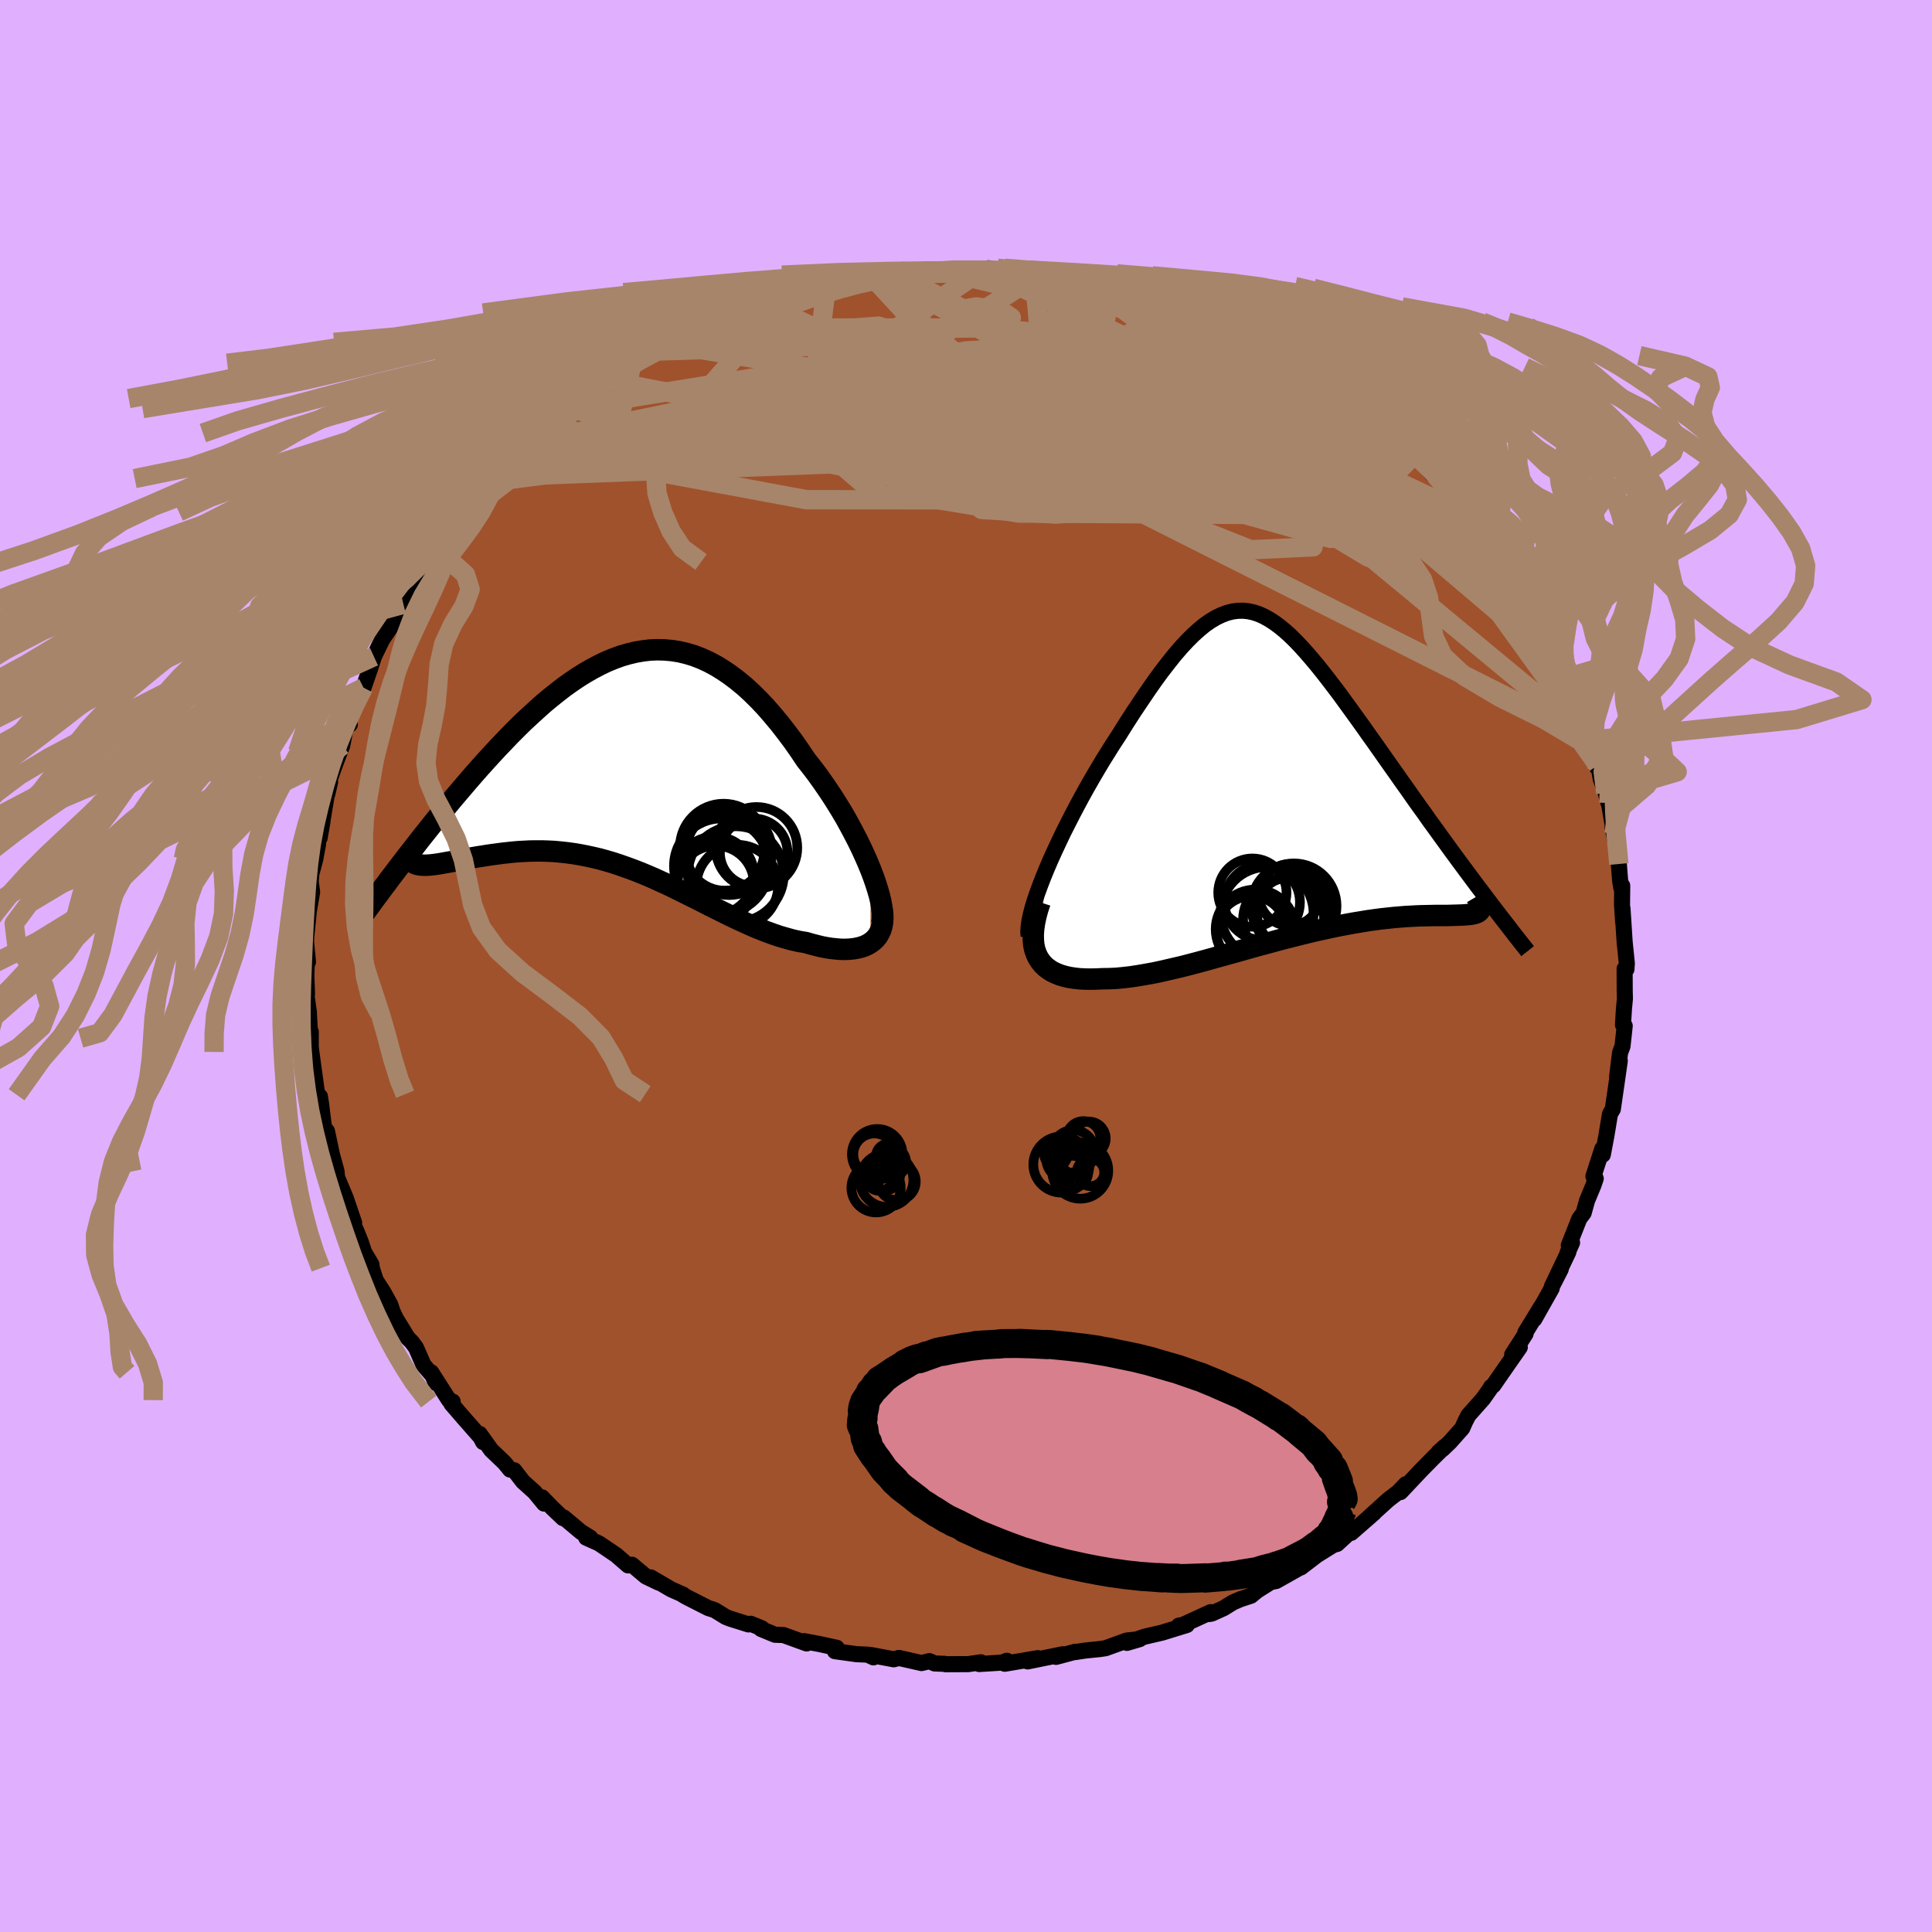 <svg xmlns="http://www.w3.org/2000/svg" width="500" height="500" viewBox="-100 -100 200 200"><defs><clipPath id="c"><path d="m24.84 11.17-.3-.73-.33-.75-.35-.76-.38-.78-.4-.77-.42-.79-.43-.78-.46-.78-.48-.78-.49-.77-.51-.76-.52-.75-.53-.74-.55-.72-.56-.71-.67-1-.68-.97-.7-.93-.7-.9-.71-.85-.71-.82-.72-.76-.73-.72-.73-.67-.74-.61-.74-.56-.75-.51-.75-.46-.75-.4-.75-.34-.75-.29-.76-.23-.76-.18-.75-.12-.76-.07-.76-.02-.76.03-.75.09-.76.13-.75.18-.76.22-.74.27-.75.31-.75.36-.74.39-.73.42-.74.46-.72.49-.73.52-.71.55-.71.57-.71.59-.69.62-.69.63-.69.64-.67.66-.67.67-.65.68-.65.68-.63.68-.63.69-.62.69-.6.68-.59.68-.58.68-.57.67-.56.66-.55.67-.54.66-.54.66-.52.65-.51.64-.51.64-.49.63-.48.62-.48.61-.46.6-.45.59-.44.58 3.92-.88.28-.03.29-.04.31-.05.33-.06.34-.06.35-.06.37-.07.39-.08.4-.07.42-.08.42-.08.45-.07.45-.08.47-.07.48-.08.5-.07.52-.07.52-.07.55-.06.55-.06.58-.05.58-.03.59-.03.61-.01h.62l.63.02.63.03.65.06.66.07.66.09.67.11.68.13.69.15.69.16.69.19.71.21.7.23.71.25.71.26.72.28.72.3.72.31.72.33.73.33.72.35.73.36.72.36.73.36.73.37.72.37.73.36.72.36.73.36.72.34.72.33.71.32.71.3.71.28.71.26.7.24.69.2.69.19.68.15.67.11.55.16.54.14.53.13.51.1.51.08.49.05.47.04.46.01.44-.02.42-.04.4-.07.38-.09.36-.12.33-.15.3-.18"/></clipPath><clipPath id="b"><path d="m-25.02 9.61.39-.91.42-.93.44-.94.45-.95.48-.95.49-.96.5-.95.51-.95.53-.95.53-.93.54-.92.54-.9.55-.88.54-.86.55-.84.77-1.23.76-1.18.75-1.12.73-1.08.71-1.02.7-.96.69-.89.67-.84.65-.76.65-.7.62-.62.62-.56.6-.49.59-.41.59-.35.57-.27.56-.21.56-.14.55-.07.55-.01.55.06.54.12.54.18.53.24.54.3.54.35.54.4.55.45.54.49.55.54.55.58.56.62.56.65.57.68.57.71.57.73.58.76.59.78.58.8.59.81.59.82.6.83.59.84.6.84.6.85.59.84.59.84.59.83.58.83.58.81.57.82.57.8.58.8.56.8.57.78.56.78.56.77.55.76.55.75.54.73.54.73.53.71.52.7.52.68-.27 1.82-.06.08-.09.08-.1.06-.12.06-.14.04-.16.05-.18.03-.2.03-.22.02-.24.02-.26.02-.28.01-.31.01-.32.01-.34.01-.37.01h-1.23l-.45.01-.48.01-.51.01-.52.02-.55.03-.57.03-.6.05-.61.05-.64.07-.66.07-.68.09-.71.1-.72.12-.74.12-.76.14-.78.15-.79.16-.81.18-.82.18-.84.2-.85.21-.86.22-.88.22-.88.24-.88.24-.9.24-.89.25-.91.26-.9.25-.9.25-.9.25-.9.25-.89.24-.88.23-.88.22-.87.2-.86.2-.84.18-.83.15-.81.14-.79.12-.78.09-.75.07-.73.03-.7.01-.62.03-.6.01-.57-.01-.56-.03-.53-.06-.51-.08-.48-.11-.45-.13-.43-.17-.4-.19-.36-.23-.33-.25-.3-.29-.26-.33-.23-.36"/></clipPath><filter id="a"><feTurbulence baseFrequency=".05" numOctaves="3" result="noise" type="noise"/><feDisplacementMap in="SourceGraphic" in2="noise" scale="2"/></filter></defs><rect width="100%" height="100%" x="-100" y="-100" fill="#E0B0FF"/><path fill="sienna" stroke="#000" stroke-linejoin="round" stroke-width="1.667" d="m68.37.33-.19-.05.01 2.37.02.73-.1 1.07-.1 1.64.18.11-.23 2.11-.25.66-.31 2.52.28-1.67-.3 2.09-.42 2.91-.19.32-.11.21-.36 2.18-.38 2.01.03-.47-.08-.15-.92 2.85.24.23-.25.73-.65 1.56-.35 1.27-.45.6-1.09 2.76.34-.28-.47 1.05.09-.09-1.72 3.6.93-1.82-.9 1.76-.04.23-1.8 3.19.75-1.36-1.68 2.75.03.12-1.39 2.16.79-.76-1.41 2.02-1.33 1.92-.24.17.06-.03-.89 1.26-1.51 1.7-.34.66-.3.68-1.26 1.42-.75.72-.45.35.64-.58-1.22 1.2-1.22 1.24-2.13 2.26.54-.81-.77.81-1.02.78-2 1.81.53-.45-2.38 2.08.08-.29-.55.52-1 .92-.4.11-2 1.25.5-.34-1.84 1.41-.14.04-2.41 1.36-.58.12-1.41.89-.63.52-1.1.36-.78.34-.95.59-1.24.56-.32.05.21-.2-2.89 1.33-.39.06.82-.06-2.56.79-1.81.42-1.83.64 1.32-.39-1.35.15-2.18.79-.59.09-1.49.15-1.06.16v-.03l-1.99.53.69-.27-3.63.74 1.06-.34-3.43.58.22-.31-.5.19-2.37.15.18-.18-1.31.19-2.35.01-.11-.04-1.02-.04-.54-.24-.81.2-2.34-.53-.54.14-2.35-.44.25.24-.6-.28-1.16-.05-2.23-.31.19-.35-1.79-.39-1.6-.3.27.24-2.39-.87-.88-.03-1.45-.6.08-.07-1.15-.47-.23.07-1.91-.6-.45-.18-1.15-.71-.64-.2-2.28-1.16-.33-.19v-.04l-1.24-.55-2.12-1.24.85.55-1.34-.64-1.45-1.22-.4.07-1.23-1.07-1.79-1.21-1.32-.59h.43l-.96-.59-1.79-1.5-.08.07-1.09-1.04L-43.9 55l.22.65-.97-1.18-1.22-1.1-.9-1.17-.43-.07-.57-.7-1.38-1.32-1.19-1.67.35.84-.27-.51-1.74-1.98-1.27-1.47.13-.23-.38-.15-1.84-2.88.47 1.1-.13-.54-1.14-1.33-.78-1.79-.45-.6-.4-.4-1.24-2.02-.34-.73-.23-.7-.73-1.32-.77-1.19-.41-1.26-.04-.38-.76-1.28-.34-1.05-.49-1.21-.71-1.48.51.7-.88-2.59-.89-2.11-.05-.61-.22-.81-.25-.91-.04-.18-.48-2.27-.31-.38-.3-2.42-.12-.79-.37-.24.02-.28.07.34-.61-4.43-.16-1.42.1-.67v1.45l-.2-3.4.01-.04-.23-1.63.03-.34-.07-1.79.04-1.21.13-.27-.2-2.1.1-2.23-.06 1.57.25-2.49.34-1.99-.15-1.09.07-.78.41-1.55.29-1.57-.39 1.09.85-3.43-.31 1.75.72-4.31-.53 1.68.62-1.97.28-1.2-.11-.05.52-1.5.6-1.58.25-.66.35-1.82.43-.35-.07-.47.92-2.34.16-.22.41-.78.71-2.06.37-1.16.55-1.13.31-.64 1.05-1.56.01-.42 1.12-1.66.12-.23.85-1.62.36-.13.45-1 1.59-2.11-.82.71 2.11-2.64-.98 1.21.74-1.28.27-.03 1.74-2.45-.36.3 1.93-2.08 1.44-1.67-.22.32 1.85-1.81-1.58 1.31 1.73-1.68.28-.45 1.93-1.55 1.04-.85.65-.76.72-.61 1.3-1.16.12-.11 1.46-.93.24-.1 1.33-1.15.73-.63-.17.35 2.83-2.13-.59.65.91-.54 2.25-1.37 1.02-.74.21-.16 1.44-.52-.54.27.39-.13 2.01-1.09.25-.02 2.88-1.18 1.01-.35-.58-.04.39.02 2.42-1.01 1.33-.52.94-.06 1.79-.52-.9.29 1.77-.54 1.72-.42.24-.09 1.18-.28 1.58-.31 1.19-.18.5-.15 1.24-.13.91-.28 1.4-.15.11.25 3.65-.23-1.72.04 3.53-.15-2.3.18 3.38-.07 1.24-.1.21-.04 1.26.03-.82-.19 2.19.45 2.52.13 1.35-.05.53.25.29.16 1.94.28 2.27.46.01-.13 1.67.45.24-.11-1.09-.11 2.01.29 2.99 1.01.19.05.69.12 1.15.49 1.55.58-.8-.32 1.21.41 2.37 1.15 1.93.67-.67-.35 1.75.83 1.26.82-.27-.39.9.46 1.26.71.81.73.82.5.95.62.74.09 1.6 1.1.4.27.98.9-.33-.62 1.71 1.31.91.82.56.32 2.76 2.53.83.6-.32-.08.79.69.98.96.4.3.28.19 1.65 1.8.34.25 2.1 2.42-.85-1.27 2.31 2.89-.94-1.2.57.8.65 1.04 1.52 1.65-.03.21.2-.02.85 1.38 1.54 2.58.07-.33 1.25 2.21.94 1.62.15.21 1.02 1.59-.18-.05.54.81.82 1.67.68 2.05-.18-.68.38 1.25 1.12 2.68-.45-1.61.76 2.72.31.74.81 1.74.06.16.75 2.59-.06.23.06-.63.31 1.84.52 1.43.26.99.06.05.55 3.18-.16-.64.34 1.7.3 2.08.14 1.78.12.7.09-.23-.02 1.96.12 1.81-.07-1.4.24 3.72-.02-.29.23 2.24-.04.6-.19-.05" filter="url(#a)"/><path fill="#fff" d="m-25.02 9.61.39-.91.42-.93.44-.94.45-.95.48-.95.49-.96.5-.95.51-.95.53-.95.53-.93.54-.92.54-.9.55-.88.54-.86.55-.84.77-1.23.76-1.18.75-1.12.73-1.08.71-1.02.7-.96.69-.89.67-.84.65-.76.65-.7.62-.62.62-.56.6-.49.59-.41.59-.35.57-.27.56-.21.56-.14.55-.07.55-.01.55.06.54.12.54.18.53.24.54.3.54.35.54.4.55.45.54.49.55.54.55.58.56.62.56.65.57.68.57.71.57.73.58.76.59.78.58.8.59.81.59.82.6.83.59.84.6.84.6.85.59.84.59.84.59.83.58.83.58.81.57.82.57.8.58.8.56.8.57.78.56.78.56.77.55.76.55.75.54.73.54.73.53.71.52.7.52.68-.27 1.82-.06.08-.09.08-.1.06-.12.06-.14.04-.16.05-.18.03-.2.03-.22.02-.24.02-.26.02-.28.01-.31.01-.32.01-.34.01-.37.01h-1.23l-.45.01-.48.01-.51.01-.52.02-.55.03-.57.03-.6.05-.61.05-.64.07-.66.07-.68.09-.71.1-.72.12-.74.12-.76.14-.78.15-.79.16-.81.18-.82.18-.84.2-.85.21-.86.22-.88.22-.88.24-.88.24-.9.24-.89.25-.91.26-.9.25-.9.25-.9.25-.9.25-.89.24-.88.23-.88.22-.87.2-.86.2-.84.18-.83.15-.81.14-.79.12-.78.09-.75.07-.73.03-.7.01-.62.03-.6.01-.57-.01-.56-.03-.53-.06-.51-.08-.48-.11-.45-.13-.43-.17-.4-.19-.36-.23-.33-.25-.3-.29-.26-.33-.23-.36" filter="url(#a)" transform="translate(33.37 -19.66)"/><path fill="#fff" d="m24.84 11.17-.3-.73-.33-.75-.35-.76-.38-.78-.4-.77-.42-.79-.43-.78-.46-.78-.48-.78-.49-.77-.51-.76-.52-.75-.53-.74-.55-.72-.56-.71-.67-1-.68-.97-.7-.93-.7-.9-.71-.85-.71-.82-.72-.76-.73-.72-.73-.67-.74-.61-.74-.56-.75-.51-.75-.46-.75-.4-.75-.34-.75-.29-.76-.23-.76-.18-.75-.12-.76-.07-.76-.02-.76.03-.75.09-.76.13-.75.18-.76.22-.74.27-.75.31-.75.36-.74.39-.73.42-.74.46-.72.49-.73.52-.71.55-.71.57-.71.59-.69.62-.69.63-.69.64-.67.66-.67.67-.65.68-.65.68-.63.68-.63.69-.62.69-.6.68-.59.68-.58.68-.57.67-.56.66-.55.67-.54.66-.54.66-.52.65-.51.64-.51.64-.49.63-.48.62-.48.61-.46.6-.45.59-.44.58 3.92-.88.28-.03.29-.04.31-.05.33-.06.34-.06.35-.06.37-.07.39-.08.4-.07.42-.08.42-.08.45-.07.45-.08.47-.07.48-.08.5-.07.52-.07.52-.07.55-.06.55-.06.58-.05.58-.03.59-.03.61-.01h.62l.63.02.63.03.65.06.66.07.66.09.67.11.68.13.69.15.69.16.69.19.71.21.7.23.71.25.71.26.72.28.72.3.72.31.72.33.73.33.72.35.73.36.72.36.73.36.73.37.72.37.73.36.72.36.73.36.72.34.72.33.71.32.71.3.71.28.71.26.7.24.69.2.69.19.68.15.67.11.55.16.54.14.53.13.51.1.51.08.49.05.47.04.46.01.44-.02.42-.04.4-.07.38-.09.36-.12.33-.15.3-.18" filter="url(#a)" transform="translate(-34.7 -21.13)"/><g fill="none" stroke="#000" transform="translate(33.37 -19.66)"><path stroke-linejoin="round" stroke-width="1.667" d="m-26.88 16.57-.04-.44.03-.51.08-.58.13-.64.18-.7.22-.74.27-.79.3-.82.33-.86.36-.88.39-.91.42-.93.44-.94.45-.95.48-.95.49-.96.5-.95.51-.95.53-.95.53-.93.54-.92.54-.9.55-.88.54-.86.55-.84.77-1.23.76-1.18.75-1.12.73-1.08.71-1.02.7-.96.69-.89.67-.84.65-.76.65-.7.62-.62.62-.56.6-.49.59-.41.59-.35.57-.27.56-.21.56-.14.55-.07.55-.01.55.06.54.12.54.18.53.24.54.3.54.35.54.4.55.45.54.49.55.54.55.58.56.62.56.65.57.68.57.71.57.73.58.76.59.78.58.8.59.81.59.82.6.83.59.84.6.84.6.85.59.84.59.84.59.83.58.83.58.81.57.82.57.8.58.8.56.8.57.78.56.78.56.77.55.76.55.75.54.73.54.73.53.71.52.7.52.68.5.67.5.66.49.64.48.63.48.61.46.6.45.58.45.57.43.55.43.54" filter="url(#a)"/><path stroke-linejoin="round" stroke-width="2.222" d="m-25.7 13.06-.25.76-.19.72-.14.67-.09.63-.04.59.01.55.05.51.1.47.15.43.18.39.23.36.26.33.3.29.33.25.36.23.4.19.43.17.45.13.48.11.51.08.53.06.56.03.57.01.6-.01.62-.03.7-.01.73-.03.75-.07.78-.09.79-.12.81-.14.83-.15.84-.18.86-.2.87-.2.88-.22.88-.23.89-.24.9-.25.9-.25.9-.25.9-.25.91-.26.89-.25.9-.24.88-.24.88-.24.88-.22.86-.22.85-.21.84-.2.82-.18.81-.18.79-.16.78-.15.76-.14.74-.12.72-.12.71-.1.68-.09.66-.07.64-.07.61-.05.6-.05.57-.03.55-.03.52-.02.51-.01.48-.01.45-.01h1.23l.37-.01.34-.01.32-.01.31-.01.28-.01.26-.02.24-.02.22-.02.2-.03.18-.03.16-.05.14-.04.12-.06.1-.06.09-.08.06-.08.04-.09.03-.1v-.12l-.01-.12-.03-.13-.05-.15-.06-.15-.08-.17-.1-.18-.11-.19" filter="url(#a)"/><circle cx="-2.705" cy="13.062" r="3.906" clip-path="url(#b)" filter="url(#a)"/><circle cx="-3.41" cy="15.857" r="4.112" clip-path="url(#b)" filter="url(#a)"/><circle cx=".71" cy="14.072" r="3.982" clip-path="url(#b)" filter="url(#a)"/><circle cx="-2.195" cy="14.212" r="4.804" clip-path="url(#b)" filter="url(#a)"/><circle cx="-3.82" cy="16.042" r="3.614" clip-path="url(#b)" filter="url(#a)"/><circle cx=".575" cy="13.452" r="4.412" clip-path="url(#b)" filter="url(#a)"/><circle cx=".29" cy="14.252" r="3.812" clip-path="url(#b)" filter="url(#a)"/><circle cx="-3.725" cy="12.062" r="3.534" clip-path="url(#b)" filter="url(#a)"/><circle cx=".145" cy="12.312" r="3.184" clip-path="url(#b)" filter="url(#a)"/><circle cx="-.495" cy="14.857" r="4.194" clip-path="url(#b)" filter="url(#a)"/></g><g fill="none" stroke="#000" transform="translate(-34.7 -21.13)"><path stroke-linejoin="round" stroke-width="2.222" d="m25.97 16.76.07-.36.02-.41-.02-.46-.06-.51-.1-.56-.14-.6-.18-.63-.21-.66-.24-.69-.27-.71-.3-.73-.33-.75-.35-.76-.38-.78-.4-.77-.42-.79-.43-.78-.46-.78-.48-.78-.49-.77-.51-.76-.52-.75-.53-.74-.55-.72-.56-.71-.67-1-.68-.97-.7-.93-.7-.9-.71-.85-.71-.82-.72-.76-.73-.72-.73-.67-.74-.61-.74-.56-.75-.51-.75-.46-.75-.4-.75-.34-.75-.29-.76-.23-.76-.18-.75-.12-.76-.07-.76-.02-.76.03-.75.09-.76.13-.75.18-.76.22-.74.27-.75.31-.75.36-.74.39-.73.42-.74.46-.72.49-.73.52-.71.55-.71.57-.71.59-.69.62-.69.63-.69.64-.67.66-.67.67-.65.68-.65.68-.63.68-.63.69-.62.69-.6.68-.59.68-.58.68-.57.67-.56.66-.55.67-.54.66-.54.66-.52.65-.51.64-.51.64-.49.63-.48.62-.48.61-.46.6-.45.59-.44.58-.43.56-.41.56-.41.54-.39.53-.39.52-.37.51-.37.5-.35.48-.34.47-.33.46" filter="url(#a)"/><path stroke-linejoin="round" stroke-width="2.222" d="m26.02 15.27.06.49.01.46-.03.42-.07.39-.11.36-.15.33-.18.3-.22.27-.25.24-.28.21-.3.18-.33.15-.36.12-.38.09-.4.07-.42.04-.44.02-.46-.01-.47-.04-.49-.05-.51-.08-.51-.1-.53-.13-.54-.14-.55-.16-.67-.11-.68-.15-.69-.19-.69-.2-.7-.24-.71-.26-.71-.28-.71-.3-.71-.32-.72-.33-.72-.34-.73-.36-.72-.36-.73-.36-.72-.37-.73-.37-.73-.36-.72-.36-.73-.36-.72-.35-.73-.33-.72-.33-.72-.31-.72-.3-.72-.28-.71-.26-.71-.25-.7-.23-.71-.21-.69-.19-.69-.16-.69-.15-.68-.13-.67-.11-.66-.09-.66-.07-.65-.06-.63-.03-.63-.02h-.62l-.61.01-.59.03-.58.03-.58.05-.55.06-.55.06-.52.07-.52.07-.5.07-.48.08-.47.07-.45.08-.45.07-.42.08-.42.08-.4.07-.39.08-.37.07-.35.06-.34.06-.33.06-.31.05-.29.04-.28.03-.26.03-.24.01-.23.01-.22-.01-.19-.01-.18-.03-.17-.03-.15-.05-.14-.05-.12-.07" filter="url(#a)"/><circle cx="13.014" cy="8.891" r="4.22" clip-path="url(#c)" filter="url(#a)"/><circle cx="9.399" cy="10.781" r="4.928" clip-path="url(#c)" filter="url(#a)"/><circle cx="9.604" cy="8.846" r="4.516" clip-path="url(#c)" filter="url(#a)"/><circle cx="11.029" cy="12.816" r="4.23" clip-path="url(#c)" filter="url(#a)"/><circle cx="8.794" cy="12.626" r="3.952" clip-path="url(#c)" filter="url(#a)"/><circle cx="10.874" cy="11.626" r="4.96" clip-path="url(#c)" filter="url(#a)"/><circle cx="9.744" cy="9.266" r="4.07" clip-path="url(#c)" filter="url(#a)"/><circle cx="8.709" cy="11.786" r="4.056" clip-path="url(#c)" filter="url(#a)"/><circle cx="12.719" cy="9.366" r="3.5" clip-path="url(#c)" filter="url(#a)"/><circle cx="10.174" cy="9.331" r="4.452" clip-path="url(#c)" filter="url(#a)"/></g><g fill="none" stroke="#A7856A" stroke-linejoin="round" stroke-width="2"><path d="m-7.61-71.8 39.46 20.38 2.37 2.07-13.33-4.75L7-59.34l-8.59-3.34-3.82-.95-1.69.98-1.45 2.04-1.34 2.25.2 1.89 3.44 1.38 7.35.94 10.07.7 10.07.54 6.99.32 1.81-.15-3.69-.93-7.62-1.91L10-58.34l-7.28-2.87-5.9-1.86-6.42-1.34 11.28-7.62" filter="url(#a)"/><path d="m7.04-71.65.65 7.17-.91 4.76 8.14 3.73 6.55 2.09-.5-.27-5.37-1.99-5.06-2.32-.88-1.41 4 .11 6.96 1.65 6.9 2.69 4.21 2.87-.01 2.13-4.34.74-7.57-.74-9.03-1.8-8.63-2.31-6.66-2.54-3.26-2.86 1.66-3.36 6.43-3.64 4.92-3.16-7.69-1.82" filter="url(#a)"/><path d="M36.69-60.88 18.18-59.5 3.12-55.99l4.46 4.75 13.1 3.47 10.37.5 3.08-2.49-3.23-4.21-6.3-4.32-6.61-3.28-5.93-1.84-5.72-.6-6.25.33-6.64 1.05-5.86 1.62-3.7 1.88-.66 1.48 3.01.26 7.77-1.59 12.13-3.48 8.35-4.66-9.97-4.66" filter="url(#a)"/><path d="M-41.11-57.7 7.57-47.41l6.67-3.75-1.45-5.2-2.84-4.59-1.92-3.3.04-1.67 2.01-.03 3.21 1.2 3.12 1.66 1.63 1.35-.74.7-3.22.29-4.91.48-5 1.14-2.99 1.8.52 1.9 3.44.86 4.99-1.41 11.09-2.76 22.97 3.91" filter="url(#a)"/><path d="m-14.45-70.38-1.94 15.52 6.43 5.51 1.82.73 4.75-1.16 8.79-1.69 9.93-1.11 8.36.24 5.84 1.7 4.09 2.74 3.81 3.05 4.22 2.53 3.58 1.12.5-.84-4.37-2.42-7.75-2.31-4.37.14 8.52 2.37 8.6-8.62" filter="url(#a)"/><path d="m-8.52-71.52 41.05 23.06 4.04 1.08-5.88-3.52-4.02-1.77-1.58-.23-2.03-.19-3.97-.95-4.84-1.69-3.3-2-.06-1.86 3-1.32 4.25-.57 3.36.23 1.25.83-.6.96-.96.47.36-.5L23.68-61l2-2.14-2.79-2.96-14.5-5.6" filter="url(#a)"/><path d="m44.19-54.83-10.9-7.05-3.95-1.77-1.51.86-.89 2.32-.69 3.14-1.03 3.09-2.2 1.98-3.8.13-5-1.7-5.21-2.82-4.37-3.03-2.71-2.5-.69-1.52 1.12-.29 1.92.98 1.12 1.8-.93 1.63-2.29.24L2-61.13l4.73-3.4 4.03-4.08-7.61-3.43" filter="url(#a)"/><path d="M46.64-52.69 3.41-48.47l-1.8 1.21 7.73.48 9.41-.75 6.21-2.4 1.69-3.33-1.42-3.04-2.27-1.94-1.18-.7 1.07.15 3.28.44 3.92.13 2.03-.62-2.01-1.55-6.56-2.31-9.56-2.3-11.69-1.04-29.48-.01" filter="url(#a)"/><path d="M44.98-54.14 31.2-61.98l-1.56.22.15 1.71.45 2.23.43 2.47-1.26 1.43-4.3-.65-7.07-2.36-8.45-2.7-8.34-1.82-7.17-.65-5.23-.09-2.56-.47.44-1.29 2.43-1.57 1.79-.56.16 1.78 7.97 4.6 47.28 6.82" filter="url(#a)"/><path d="M-9.76-71.39 6.22-56.66l-5.54.69 2.41-3.76 6.04-3.67 4.06-2.6.81-1.71-1.06-1.04-1.06-.49v-.06l1.11.23 1.65.44 1.6.65 1.43 1.04 1.37 1.62.95 2.22-1.08 2.39-5.18 1.92-7.35 1.9 5.66 6.9 52.55 26.45" filter="url(#a)"/><path d="m31.77-63.92-5.37 7.23L4.73-56l-9.12 1.64 4.52 2.11 9.15 1.39 6.79.18 2.98-.83 1.15-1.19 1.23-.99 1.46-.66.63-.65-1.01-1.01-2.25-1.37-2.36-1.31-1.89-.9-2-.46-2.88-.2-2.41.3 2.8 1.67 12.92 3.72 19.42 5.3 10.3 5.14" filter="url(#a)"/><path d="m45.96-53.18-26.92-8.64-17.11-1.75-3.02 2.09 7.39 4.2 10.83 4.57 6.71 3.36-1.96 1.1-10.15-1.24-13.52-2.78-10.42-3.21-2.34-2.75 7.16-1.76 14.4-.22 17.18 2.46 16.14 6.73 13.61 11.17 7.72 8.79" filter="url(#a)"/><path d="m-49.03-50.14 50.59-6.5 4.68-6.09-5.03-3.6-1.98-1.58 1.83-.32 2.56.38 1.07.73-.55.97-1.09 1.14-.82 1.22-.76 1.05-1.39.66-2.29.19-2.31-.09-.68.05 2.3.65 5.27 1.48 6.68 2.06 5.52 1.79 1.61.3-4.48-1.83-9.64-2.54-2.89.08 40.28.92" filter="url(#a)"/><path d="M44.98-54.14 20.7-55.95 8.68-54.16l-1.32-.51.47-.9-.68-.01-1.58.42-1.36.07-.62-.6-.45-1.23-.85-1.77-.51-2.11 1.93-1.87 6.12-.56 9.68 1.9 9.67 4.59 2.78 5.21-17 1.12-59.78-3.91" filter="url(#a)"/><path d="M52.19-46.6 19.85-61.82l-2.87-3.69 6.6 2.41 8.71 4.86 7.01 4.51 3.46 3.02-.53 1.6-3.78.6-5.01-.1-3.64-.53-1-.75-.54-1.26-5.17-2.98-13.41-5.85-18.74-6.26-21.71 1.68" filter="url(#a)"/><path d="M-43.78-55.17 9.74-49.6l5.26-.97.4-.87 4.48-.55 4.81-.59 1.82-.62-1.12-.23-2.16.66-1.24 1.67.63 2.18 2.01 1.74 1.45.33-1.73-1.46-6.69-2.62-10.75-2.24-10.53-.27-4.75 2 3.34 2.81 10.49 1.74 46.73.29" filter="url(#a)"/><path d="m61.66-31.06-24.95-21.2-6.86-5.39-5.69-1.71-1.98.85 2.73 3.03 3.95 3.44 1.46 2.11-1.85.46-3.63-.17-4.11.23-5.08.62-6.95.05-7.06-1.25-1.82-2 8.23-1.33 14.89-.84 6.44-4.75-15.96-11.64" filter="url(#a)"/><path d="m-32-63.66 27.08-.83 3.32.6 3.47 2.62 6.53 2.76 7.3 1.16 5.48-.54 2.31-1.37-1.03-1.38-3.65-.99-4.98-.45-4.84.26-3.67 1.05-2.39 1.66-1.83 1.86-1.66 1.72.26 1.64 6.33 1.84 14.49 2.26 17.7 4.42 26.37 21.83" filter="url(#a)"/><path d="m56.62-40.49-3.31 1.11-12.29-9.08-8.25-6.16-2.06-1.04.44 1.83-1.21 1.55-4.25-.54-5.23-2.22-2.5-2.13 2.81-.44 7.37 1.33 7.42 1.3 1.01-1.62-9.27-6.56-13.87-7.52m-23.19-.71L2.01-58.67l-12.22 3.94-2.98-1.53 2.83-3.46 2.03-2.95.26-1.52.94-.12 3.75 1.1 6.52 2.08 7.26 2.53 5.52 2.13 2.37.95-.3-.26-1.31-.65-1.32.01-2.64.89-6.98.56-12.62-1.85-14.58-4.15-19.53 3.16" filter="url(#a)"/><path d="m37.74-60.33-10.07-2.68-16.73-.19-13.14 1.07-2.82 2.16 6.11 2.78 9.97 2.57 9.23 1.58 5.99.2 2.13-1.1-1.26-2.04-3.61-2.37-4.64-2.11-4.59-1.34-4.64-.22-6.87.99-12.35 2.09-17.67 2.79-14.44 1.88.55-3.43" filter="url(#a)"/><path d="m8.92-71.45 3.98 1.35 3.39 1.51 2.7 2.07 3.61 3.59 3.3 4.71-.29 4.14-6.2 1.96-10.76-.65-10.18-2.5-3.74-3.12 5.5-2.52 12.64-.86 14.39 1.59 11.58 4.55 9.28 9.25 16.47 22.84" filter="url(#a)"/><path d="m-30.98-64.4 46.18 7.66 14.96 3.03 6.5 5.79-.73 4.53-6.46.3-8.8-3.5-9.01-5.12-9.05-4.74-8.96-3.32-7.34-1.7-3.21-.29 2.53.8 7.36 1.73 8.68 2.52 6.24 2.55.88-.56-29.89-13.89" filter="url(#a)"/><path d="m-47.18-51.95 44.49-6.11 13.38-1.59 5.36 1.8-.8 3.09-5.82 2.5-8.89.51-9.21-1.79-6-3.12.45-2.91 8.25-1.34L8.5-59.82l15.82 3.76 8.72 5.14-12.2 1.55-58.07-11.25" filter="url(#a)"/><path d="m-53.83-44.53 3.81-3.72 5.91-4.54 8.8-3.11 12.9-1.88 15.07-.63 14.71.79 13.06 2.25 10.91 3.25 7.92 3.1 3.62 1.68-1.61-.2-6.84-1.14-11.67-.39-16.94.82-22.32-.02-20.41-3.78 2.34-10.35" filter="url(#a)"/><path d="m46.36-52.88-46.88-2.8-1.01 1.89 8.96.43 5.51-.92 1.61-.71.84-.03 2.68.49 5.1.84 6.1.85 4.69.29 1.24-.93-2.95-2.39-6.39-3.33-8.09-3.09-7.84-1.48-5.72 1.11-1.41 3.75 5.55 4.97 12.62 2.6 9.91-5.11-9.6-12.04" filter="url(#a)"/><path d="m-48.76-50.64 58.38-2.24L25-54.43l-7.14-3.25L5.4-59.72l-6.78.05 2.02 1.38 7.37 1.58 6.97.8 3.24-.5.41-1.52.77-1.56 2.67-.59 2.18.38-2.92-.47-9.12-4.3 3.13-5.87" filter="url(#a)"/><path d="m-44.82-54.32 35.65-7.36-3.4-.06-10.21 1.64-5.56.73.11.21 3.77.87 5.86 2.14 6.95 3.03 6.69 2.83 4.58 1.48 1.15-.4-1.81-1.94-2.44-2.4-.28-1.78 3.37-.66 6.27.22 7 .42 5.9-.09 3.99-1.34.92-3.41-2.84-4.83 9.03.32m37.7 54.14-.29-3.13-.14-2.37-.05-1.98.43-1.81 1.17-1.8 1.82-1.86 2.15-1.95 2.23-2.03 2.28-2.07 2.36-2.07 2.39-2.05 2.2-2.01 1.69-1.98.95-1.91.15-1.86-.51-1.76-.94-1.68-1.14-1.61-1.24-1.57-1.32-1.56-1.41-1.56-1.46-1.57-1.34-1.56-.99-1.52-.38-1.46.3-1.36.56-1.23L76.8-61l-2.35-1.1-4.74-1.09M.44-71.93l-1.46-.04-2.26.07-2.85.16-3.41.25-3.84.34-3.98.4-3.8.46-3.52.51-3.34.56-3.34.6-3.51.66-3.72.71-3.93.77-4.06.83-4.16.88-4.23.95-4.33 1.01-4.43 1.07-4.59 1.07-5 1.01-5.84.96-6.08 1" filter="url(#a)"/><path d="m-.64-72.04-2.32.1-2.77.18-2.7.27-2.47.35-2.28.43-2.26.48-2.34.53-2.48.58-2.58.63-2.64.69-2.63.74-2.64.81-2.68.86-2.81.92-2.98.97-3.13 1.02-3.25 1.07-3.26 1.1-3.2 1.15-3.07 1.21-2.91 1.27-2.76 1.34-2.69 1.43-2.74 1.51-2.95 1.64-3.36 1.81-3.82 1.95-3.9 1.99-3.2 1.75-2.66 1.44" filter="url(#a)"/><path d="m-.64-72.04-2.33.1-2.67.17-2.52.27-2.38.35-2.36.42-2.44.48-2.66.52-2.97.58-3.28.62-3.47.68-3.46.73-3.29.79-3.05.85-2.89.91-2.89.96-3.04 1.01-3.29 1.06-3.6 1.08-3.94 1.12-4.24 1.17-4.39 1.25-4.2 1.34-3.67 1.39-3.12 1.34-3.45 1.2-5.82 1.19" filter="url(#a)"/><path d="m-4.17-71.89-2.44.13-2.39.16-2.05.27-2.11.36-2.37.42-2.56.48-2.62.55-2.63.62-2.71.69-2.93.74-3.19.78-3.43.78-3.61.8-3.83.83-4.18.88-4.57.97-4.88 1.07-4.92 1.18-4.79 1.24-4.68 1.26-4.32 1.24-3.62 1.27" filter="url(#a)"/><path d="m-6.1-71.7-1.96.07-2.04.28-2.01.38-2.06.44-2.14.5-2.21.57-2.28.64-2.34.71-2.37.76-2.34.78-2.26.81-2.19.83-2.11.88-2.07.94-2.04 1.03-2.02 1.11-2.01 1.2-2.03 1.28-2.08 1.36-2.15 1.44-2.2 1.49-2.21 1.51-2.13 1.51-2.03 1.48-1.94 1.47-1.91 1.51-1.84 1.44-1.17.82" filter="url(#a)"/><path d="m-6.1-71.7-1.66.07-1.86.27-1.96.37-1.99.44-2 .49-2.05.55-2.09.63-2.13.7-2.11.75-2.04.77-1.95.79-1.87.8-1.82.84-1.83.89-1.87.98-1.91 1.08-1.93 1.17-1.9 1.25-1.82 1.29-1.79 1.35-1.97 1.51-2.77 1.94" filter="url(#a)"/><path d="m-6.21-71.95-2.03.38-1.81.39-1.73.45-1.78.49-1.85.54-1.83.58-1.66.64-1.35.69-.97.74-.66.81-.51.86-.52.93-.66.97-.81 1.03-.93 1.06-.98 1.11-.97 1.14-.95 1.21-.95 1.27-.96 1.34-.9 1.43-.73 1.51-.37 1.64.13 1.8.59 1.96.87 1.98 1.15 1.75 1.95 1.43" filter="url(#a)"/><path d="m-7.61-71.8-1.99.39-2.08.42-2.28.45-2.55.5-2.81.56-2.92.64-2.91.72-2.84.76-2.74.78-2.65.8-2.58.83-2.57.86-2.6.93-2.66 1.01-2.71 1.1-2.75 1.19-2.8 1.28-2.93 1.35-3.23 1.44-3.68 1.5-4.13 1.55-4.33 1.5-4.15 1.39-3.71 1.32-3.28 1.52" filter="url(#a)"/><path d="m-8.52-71.52-2.01.34-2.31.44-2.33.51-2.26.55-2.2.59-2.15.65-2.1.7-2.06.76-2 .83-1.94.88-1.89.94-1.89.99-1.92 1.04-1.97 1.08-2.02 1.13-2.08 1.19-2.13 1.24-2.14 1.31-2.14 1.39-2.09 1.48-2.01 1.57-1.94 1.66-1.87 1.72-1.84 1.76-1.84 1.75-1.85 1.7-1.88 1.63-1.86 1.59-1.83 1.6-1.77 1.71-1.7 1.86-1.58 2.07-1.58 2.27-1.93 2.56" filter="url(#a)"/><path d="m-9.76-71.39-2.32.4-2.48.46-2.56.51-2.73.57-2.83.67-2.72.73-2.53.78-2.4.8-2.52.82-2.98.86-3.69.9-4.48.97-5.04 1.06-5.18 1.15-4.82 1.23-4.1 1.31-3.32 1.38-2.75 1.43-2.54 1.47-2.68 1.5-3 1.51-3.29 1.51-3.49 1.53-3.66 1.55-3.99 1.6-4.61 1.68-5.38 1.76-5.96 1.86-5.95 1.92-5.26 1.97-4.25 1.99-3.53 2.04-3.28 2.05-1.75 1.61" filter="url(#a)"/><path d="m-10.26-71.24-2.47.47-2.28.52-2.22.56-2.22.58-2.23.64-2.18.69-2.09.75-1.99.82-1.91.87-1.85.92-1.84.99-1.86 1.03-1.91 1.07-2 1.11-2.09 1.15-2.16 1.21-2.18 1.27-2.1 1.36-1.95 1.43-1.76 1.53-1.62 1.65-1.62 1.79-1.73 1.89-1.89 1.91-1.96 1.74-1.86 1.51-1.4 1.36" filter="url(#a)"/><path d="m-13.03-70.75-1.9.5-2.12.57-2.07.59-2.05.63-2.07.7-2.09.76-2.11.82-2.12.88-2.13.94-2.17.99-2.22 1.04-2.25 1.08-2.27 1.12-2.3 1.17-2.36 1.22-2.45 1.3-2.57 1.38-2.68 1.46-2.75 1.56-2.74 1.66-2.69 1.75-2.56 1.8-2.42 1.79-2.27 1.7-2.14 1.57-2.04 1.47-1.88 1.46-1.67 1.61-1.93 1.87" filter="url(#a)"/><path d="m-14.45-70.38-2.9.71-2.36.57-2.21.62-2.19.68-2.25.76-2.38.82-2.49.87-2.56.92-2.56.98-2.56 1.03-2.55 1.07-2.59 1.1-2.7 1.13-2.87 1.19-3.05 1.26-3.21 1.34-3.4 1.41-3.64 1.48-3.94 1.61-4.09 1.81-3.87 2.05-3.33 2.09-3.01 1.63" filter="url(#a)"/><path d="m-16.17-69.96-4.18.42-4.06.69-2.93.79-2.5.83-2.36.82-2.28.82-2.26.85-2.29.9-2.43.98-2.63 1.07-2.78 1.16-2.85 1.25-2.77 1.33-2.64 1.39-2.51 1.45-2.48 1.48-2.56 1.5-2.78 1.51-3.09 1.53-3.47 1.54-3.86 1.58-4.18 1.63-4.37 1.7-4.39 1.77-4.27 1.86-4.07 1.91-3.91 1.97-3.9 2-4.04 2.04-4.44 2.07-5.21 2.09-6.2 2.12-6.74 2.1-5.47 2.02-1.88 1.75" filter="url(#a)"/><path d="m-17.94-69.42-1.94.37-2.23.58-2.41.71-2.49.78-2.59.84-2.79.89-3.12.95-3.5 1.01-3.8 1.05-3.92 1.09-3.83 1.13-3.59 1.19-3.27 1.24-2.93 1.31-2.62 1.4-2.34 1.49-2.15 1.58-2.1 1.66-2.2 1.73-2.49 1.76-2.87 1.74-3.25 1.69-3.54 1.63-3.78 1.6-4.01 1.63-4.38 1.72-4.85 1.89-5.22 2.07-5.46 2.26-5.78 2.44-4.92 2.52" filter="url(#a)"/><path d="m-17.94-69.42-1.43.37-1.88.59-1.93.7-1.96.79-2.03.84-2.1.9-2.18.95-2.18 1.01-2.09 1.05-1.94 1.1-1.78 1.14-1.69 1.19-1.72 1.25-1.82 1.32-1.96 1.41-2.11 1.49-2.21 1.59-2.26 1.66-2.23 1.72-2.14 1.74-1.98 1.74-1.79 1.69-1.6 1.66-1.48 1.64-1.46 1.67-1.56 1.77-1.71 1.9-1.78 2.04-1.73 2.16-1.55 2.18-1.4 2.09-1.32 1.9-.97 2" filter="url(#a)"/><path d="m-19.77-69.13-2.66 1.09-2.1.86-2 .83-1.93.81-2.09.82-2.51.88-3.12.97-3.7 1.07-4.1 1.17-4.26 1.26-4.3 1.34-4.33 1.4-4.44 1.46-4.6 1.48-4.75 1.51-4.77 1.51-4.56 1.52-4.06 1.54-3.31 1.57-2.4 1.63-1.49 1.69-.85 1.78-.7 1.85-1.21 1.92-2.31 1.97-3.79 2-5.27 2.03-6.43 2.07-6.94 2.09-6.54 2.11-5.16 2.1-3.17 2.02-.24 1.74" filter="url(#a)"/><path d="m-19.77-69.13-3.07 1.09-2.97.86-2.54.83-2.17.8-2.24.82-2.6.88-2.95.97-3.04 1.07-2.89 1.17-2.66 1.26-2.57 1.33-2.71 1.4-3.03 1.45-3.36 1.49-3.55 1.5-3.58 1.51-3.51 1.52-3.42 1.53-3.32 1.57-3.2 1.62-2.95 1.69-2.57 1.77-2.2 1.86-2.03 1.91-2.23 1.97-2.77 2-3.37 2.03-3.79 2.06-3.9 2.09-3.89 2.14-3.96 2.17-5.09 2.18" filter="url(#a)"/><path d="m-21.1-68.61-2.61.83-1.86.81-2.03.86-2.38.9-2.66.96-2.76 1.02-2.67 1.07-2.49 1.11-2.31 1.14-2.18 1.2-2.12 1.26-2.22 1.34-2.45 1.42-2.8 1.52-3.17 1.59-3.45 1.67-3.54 1.72-3.42 1.74-3.16 1.72-2.82 1.71-2.51 1.68-2.31 1.69-2.21 1.73-2.23 1.81-2.3 1.91-2.35 2.01-2.37 2.09-2.38 2.12-2.54 2.11-2.98 2.07-3.63 1.99-4.09 1.87-3.97 1.67-3.28 1.46-2.75 1.82" filter="url(#a)"/><path d="m-27.22-66.05-2.28.74-2 .64-2.76.81-3.25.98-3.12 1.11-2.76 1.21-2.64 1.29-2.89 1.36-3.33 1.43-3.64 1.48-3.59 1.5-3.18 1.52-2.55 1.52-1.94 1.54-1.5 1.56-1.35 1.6-1.51 1.65-1.89 1.73-2.36 1.8-2.82 1.86-3.2 1.93-3.49 1.97-3.76 2.02-4.07 2.04-4.42 2.08-4.76 2.09-5.04 2.13-5.21 2.14-5.31 2.15-5.33 2.15-5.22 2.11-4.83 2.03-4.14 1.92-3.35 1.84-2.89 1.87-3.16 1.96-3.89 1.54" filter="url(#a)"/><path d="m-27.22-66.05-4.27.74-1.41.64-.97.81-1.12.97-1.38 1.11-1.69 1.2-1.97 1.29-2.22 1.36-2.42 1.43-2.64 1.47-2.88 1.5-3.13 1.52-3.33 1.52-3.39 1.53-3.29 1.55-3.01 1.59-2.6 1.65-2.2 1.72-1.92 1.79-1.84 1.87-1.95 1.92-2.18 1.97-2.42 2.01-2.54 2.04-2.51 2.07-2.3 2.09-2.01 2.12-1.71 2.15-1.56 2.16-1.69 2.18-2.16 2.16-2.74 2.05-2.78 1.81-1.54 1.56.64 1.75" filter="url(#a)"/><path d="m-27.47-66.03-6.59.92-.98.85-.44 1-1.3 1.1-2.37 1.12-3.23 1.12-3.68 1.17-3.69 1.23-3.42 1.31-3.1 1.4-2.87 1.5-2.73 1.58-2.52 1.68-2.13 1.74-1.64 1.77-1.27 1.75-1.25 1.67-1.7 1.61-2.52 1.58-3.43 1.61-4.12 1.72-4.32 1.88-4.09 2.06-3.87 2.26-3.99 2.42-2.44 2.51" filter="url(#a)"/><path d="m-27.47-66.03-3.75.92-2.87.86-2.07 1.02-2.21 1.1L-40.7-61l-2.16 1.14-1.92 1.18-1.86 1.25-2.05 1.34-2.4 1.43-2.83 1.52-3.22 1.61-3.52 1.68-3.71 1.73-3.78 1.75-3.71 1.73-3.53 1.7-3.32 1.67-3.13 1.67-3.09 1.72-3.2 1.81-3.45 1.91-3.67 2.01-3.69 2.09-3.42 2.12-2.88 2.11-2.24 2.06-1.81 1.99-1.85 1.86-2.42 1.66-3.12 1.45-3.36 1.82" filter="url(#a)"/><path d="m-29.48-64.94-.88.24-2.38.76-2.76 1-2.72 1.12-2.46 1.21-2.15 1.29-1.96 1.36-2.04 1.42-2.38 1.47-2.82 1.51-3.24 1.51-3.55 1.51-3.83 1.51-4.1 1.53-4.4 1.57-4.65 1.63-4.76 1.7-4.65 1.78-4.42 1.86-4.21 1.91-4.14 1.97-4.18 2-4.14 2.03-3.89 2.06-3.4 2.08-2.93 2.1-2.6 2.1-2.39 2.1-2.29 2.16-4.33 2.58" filter="url(#a)"/><path d="m-29.87-64.81-1.48.55-2.75 1-3.5 1.15-3.6 1.15-3.29 1.14-2.87 1.18-2.53 1.26-2.36 1.34-2.4 1.44-2.6 1.53-2.91 1.62-3.25 1.69-3.51 1.74-3.7 1.74-3.78 1.74-3.81 1.7-3.83 1.68-3.9 1.7-4.05 1.75-4.22 1.82-4.3 1.92-4.17 2.01-3.76 2.06-3.16 2.09-2.62 2.08-2.48 2.03-2.9 1.96-3.73 1.87-4.35 1.81-4.07 1.8-2.76 1.92-1.42 2.16-1.96 2.35-4.53 2.17" filter="url(#a)"/><path d="m-29.33-65.08-4.47.98-1.69 1.11-1.68 1.15-2.05 1.21-2.19 1.3-2.17 1.36-2.07 1.42-1.95 1.47-1.86 1.51-1.82 1.51-1.88 1.51-1.99 1.5-2.09 1.51-2.15 1.55-2.13 1.61-2.08 1.69-2.03 1.78-2.01 1.85-2.01 1.92-1.97 1.95-1.86 1.99-1.69 2.03-1.57 2.05-1.69 2.08-2.07 2.12-2.31 2.16-1.78 2.17M67.1-13.7l.33-2.76 1-2.27.79-2.12.05-2.11-.52-2.08-.51-2.02-.1-1.94.37-1.89.56-1.91.35-1.95-.2-2-.85-2.04-1.33-2.01-1.46-1.96-1.23-1.87-.82-1.76-.44-1.64-.25-1.54-.23-1.44-.25-1.37-.23-1.33-.24-1.36-.53-1.46-1.31-1.6-2.35-1.56-2.66-.92" filter="url(#a)"/><path d="m67.1-13.7.74-2.76 2.64-2.27 1.37-2.13-.46-2.11-1.28-2.08-1.12-2.02-.54-1.94.03-1.91.41-1.91.53-1.96.47-2 .3-2.03.11-2.01-.06-1.96-.21-1.86-.29-1.75-.25-1.65-.13-1.54.01-1.45-.04-1.38-.46-1.35-1.22-1.38-2.01-1.44-2.28-1.52-1.83-1.49-1.34-1.26-2.35-1.12m-88.61-2.58-2.35 1.14-3.32 1.28-3.45 1.17-3.26 1.1-3.12 1.13-3.1 1.21-3.09 1.3-3.07 1.4-3.19 1.49-3.61 1.57-4.26 1.68-4.87 1.76-5.09 1.79-4.9 1.76-4.48 1.66-4.2 1.56-4.2 1.51-4.3 1.54-4.09 1.65-3.29 1.84-2.71 2.01-5.57 2.14M-32-63.66l-3.12 1.61-2.64 1.21-2.45 1.08-2.12 1.12-1.87 1.23-1.8 1.34-1.85 1.44-1.92 1.53-1.97 1.62-1.98 1.7-1.94 1.75-1.88 1.76-1.85 1.74-1.86 1.68-1.92 1.66-2 1.65-2.04 1.71-2.02 1.8-1.95 1.91-1.86 2.02-1.8 2.09-1.81 2.12-1.87 2.1-1.96 2.05-2.09 1.99-2.31 1.85-2.5 1.65-2.2 1.44-1.02 1.82" filter="url(#a)"/><path d="m-34.25-62.29-1.57.53-2.57 1.17-3.33 1.34-3.88 1.39-3.9 1.45-3.4 1.5-2.66 1.53-1.95 1.53-1.48 1.52-1.27 1.53-1.24 1.54-1.28 1.59-1.34 1.66-1.48 1.72-1.7 1.81-1.97 1.88-2.2 1.93-2.29 1.98-2.19 2.01-1.99 2.05-1.86 2.07-1.92 2.09-2.21 2.12-2.63 2.14-3.01 2.14-3.14 2.13-3.02 2.09-2.75 2.03-2.5 1.93-2.37 1.89-2.4 1.93-2.47 2.08-2.23 2.36-.23 3.21" filter="url(#a)"/><path d="m-34.25-62.29-1.23.53-1.94 1.16-2.13 1.33-2.06 1.38-1.94 1.45-1.83 1.49-1.72 1.53-1.64 1.52-1.58 1.52-1.57 1.51-1.6 1.53-1.68 1.57-1.78 1.64-1.89 1.71-2.01 1.8-2.1 1.86-2.12 1.93-2.04 1.97-1.87 2-1.62 2.04-1.35 2.06-1.14 2.09-.99 2.1-.97 2.14-1.05 2.16-1.18 2.19-1.29 2.21-1.25 2.1-.99 1.73-.21.96" filter="url(#a)"/><path d="m-35.16-61.75-2.05 1.11-2.12.96-2.29 1.07-2.3 1.25-2.35 1.37-2.65 1.47-3.08 1.55-3.34 1.65-3.15 1.72-2.5 1.76-1.66 1.77-.93 1.74-.5 1.71-.44 1.69-.65 1.72-.98 1.77-1.34 1.85-1.62 1.93-1.81 2-1.92 2.05-1.98 2.06-1.99 2.05-1.98 2.01-1.93 1.97-1.81 1.94-1.61 1.94-1.35 1.99-1.11 2.07-1.01 2.19-1.12 2.31-1.48 2.39-1.97 2.4-2.42 2.38-2.58 2.34-2.21 2.38-1.28 2.53-.79 2.92" filter="url(#a)"/><path d="m-35.16-61.75-1.8 1.11-1.53.93-1.59 1.07-1.79 1.22-2.22 1.35-2.84 1.45-3.52 1.53-4.04 1.62-4.24 1.71-4.1 1.76-3.73 1.77-3.22 1.74-2.71 1.68-2.29 1.65-2.1 1.65-2.17 1.7-2.48 1.8-2.93 1.91-3.43 2.02-3.89 2.09-4.17 2.12-4.17 2.1-3.88 2.05-3.46 1.98-3.26 1.85-3.47 1.64-3.7 1.45-2.02 1.81m82.51-45.28-.89.59-1.38.98-1.73 1.23-1.88 1.36-1.88 1.45-1.78 1.51-1.7 1.61-1.66 1.7-1.62 1.77-1.57 1.79-1.45 1.74-1.33 1.66-1.26 1.6-1.25 1.58-1.29 1.64-1.34 1.75-1.36 1.89-1.34 2.05-1.29 2.14-1.2 2.17-1.07 2.05-.86 1.87-.65 1.97" filter="url(#a)"/><path d="m-37.96-59.99-1.58 1.19-1.9 1.3-2.35 1.41-2.52 1.47-2.41 1.52-2.18 1.61-1.98 1.71-1.82 1.79-1.62 1.79-1.4 1.74-1.21 1.66-1.14 1.6-1.23 1.59-1.47 1.65-1.79 1.76-2.05 1.9-2.19 2.04-2.11 2.12L-72.8-28l-1.59 2.09-1.27 2.03-1.06 2.15-1.48 2.64" filter="url(#a)"/><path d="m-37.96-59.99-1.65 1.19-1.9 1.32-2.07 1.42-2.14 1.49-2.45 1.53-3.07 1.63-3.71 1.72-4.03 1.79-3.83 1.79-3.33 1.74-2.84 1.67-2.63 1.64-2.7 1.64-2.89 1.7-2.94 1.81-2.82 1.92-2.63 2.02-2.53 2.08-2.58 2.11-2.67 2.09-2.66 2.03-2.55 1.95-2.41 1.84-2.27 1.7-1.99 1.61-1.77 1.76-1.65 2.15" filter="url(#a)"/><path d="m-37.96-59.99-4.32 1.19-5.05 1.3-3.44 1.41-2.16 1.47-1.57 1.52-1.56 1.61-1.81 1.71-2.05 1.79-1.98 1.79-1.59 1.74-1.1 1.66-.76 1.6-.79 1.59-1.18 1.65-1.84 1.76-2.59 1.9-3.35 2.04-3.99 2.12-4.33 2.14-4.06 2.09-2.96 2.03-1.58 2.15-2.06 2.64" filter="url(#a)"/><path d="m-37.96-59.99-2.37 1.21-4.47 1.33-5.23 1.44-4.67 1.51-3.65 1.56-2.75 1.65-2.15 1.74-1.88 1.79-1.9 1.79-2.2 1.75-2.7 1.7-3.25 1.69-3.64 1.71-3.75 1.77-3.52 1.85-3.05 1.94-2.47 2.01-1.96 2.05-1.65 2.06-1.56 2.05-1.67 2.01-1.86 1.97-2.02 1.95-2 1.96-1.77 2-1.44 2.09-1.19 2.19-1.25 2.29-1.78 2.37-2.65 2.38-3.53 2.37-3.98 2.34-3.76 2.29-3.17 2.25-3.01 2.18-3.87 2.32-3.8 3.76M66.55-16.88l.04-1.5-.02-1.66.12-1.7.55-1.84 1.24-1.98 1.86-2.06 1.98-2.11 1.5-2.09.68-2.05-.1-2.01-.59-1.97-.66-1.91-.41-1.84.05-1.76.59-1.68 1.04-1.61 1.29-1.58 1.24-1.56.82-1.56.16-1.55-.58-1.53-1.22-1.48-1.6-1.42-1.76-1.34L71-59.92l-1.73-1.17-1.76-1.11-1.86-1.05-2.11-.99-2.51-.92-2.77-.87-2.18-.64" filter="url(#a)"/><path d="m-39.53-58.74-1.71 1.24-1.96 1.47-2.12 1.51-2.34 1.54-2.65 1.63-2.89 1.74-2.91 1.8-2.7 1.8-2.42 1.75-2.2 1.68-2.12 1.64-2.14 1.66-2.22 1.72-2.31 1.82-2.47 1.93-2.68 2.02-3.01 2.07-3.36 2.09-3.67 2.07-3.81 2.01-3.64 1.94-3.14 1.87-2.42 1.82-1.72 1.84-1.49 1.95-2.05 2.18-3.39 2.45-4.87 2.78-5.28 3.54" filter="url(#a)"/><path d="m-40.99-57.81-2.27 1.34-3.91 1.58-3.77 1.65-2.83 1.57-2.04 1.5-1.64 1.47-1.56 1.5-1.56 1.55-1.64 1.63-1.87 1.72-2.25 1.81-2.68 1.88-2.95 1.93-2.93 1.98-2.6 2-2.07 2.03-1.57 2.06-1.21 2.08-1.08 2.11-1.13 2.12-1.27 2.15-1.41 2.17-1.51 2.14-1.59 2.03-1.79 1.79-2.1 1.53-2.76 1.74" filter="url(#a)"/><path d="m-40.99-57.81-1.72 1.35-2.54 1.6-3.07 1.66-3.31 1.58-3.35 1.51-2.99 1.49-2.21 1.53-1.41 1.58-1.03 1.66-1.24 1.75-1.9 1.83-2.63 1.89-3.09 1.96-3.06 1.99-2.63 2.03-2.02 2.05-1.5 2.08-1.26 2.1-1.3 2.12-1.53 2.13-1.81 2.12-2.01 2.1-2.13 2.08-2.17 2.03-2.13 2-2.01 2.01-1.84 2.03-1.66 2.1-1.58 2.17-1.71 2.19-2.06 2.16-2.49 2.05-2.78 1.93-2.78 1.89-1.58 1.96" filter="url(#a)"/><path d="m-40.99-57.81-2.29 1.33-5.35 1.59-6.9 1.64-5.32 1.57-2.6 1.5-.81 1.47-.58 1.49-1.55 1.55-3.06 1.62-4.52 1.72-5.53 1.8-5.85 1.88-5.48 1.93-4.69 1.97-3.87 2-3.3 2.03-3 2.05-2.74 2.08-2.33 2.1-1.91 2.12-1.98 2.15-2.83 2.19-4 2.2-4.3 2.09-3.52 1.71-3.12.95m91.43-46.73-1.53 1.35-1.79 1.6-1.92 1.66-1.87 1.58-1.7 1.51-1.49 1.49-1.32 1.53-1.26 1.58-1.3 1.66-1.37 1.75-1.43 1.83-1.44 1.89-1.41 1.96-1.35 1.99-1.27 2.03-1.2 2.05-1.14 2.08-1.12 2.1-1.11 2.12-1.13 2.13-1.13 2.12-1.1 2.1-.99 2.08-.8 2.03-.57 2-.38 2.01-.29 2.03-.31 2.1-.45 2.17-.62 2.19-.74 2.16-.69 2.05-.47 1.93-.15 1.89-.01 1.96" filter="url(#a)"/><path d="m-43.78-55.17-2.36 2.1-1.53 1.65-.97 1.43-.74 1.43-.8 1.49-1.01 1.56-1.22 1.65-1.33 1.75-1.3 1.83-1.15 1.91-.95 1.95-.75 2-.6 2.02-.51 2.05-.5 2.07-.52 2.1-.54 2.11-.54 2.13-.5 2.12-.4 2.11-.26 2.07-.11 2.02-.01 1.97.03 1.96.02 2.01-.02 2.1-.04 2.21.01 2.26.21 2.21.51 2 .93 1.76m15.91-59.18-3.95 1.52-4.9 1.48-4.24 1.78-2.83 1.93-1.81 1.89-1.48 1.77-1.55 1.67-1.75 1.63-2.13 1.66-2.71 1.76-3.39 1.86-3.94 1.96-4.16 2.03-4.03 2.07-3.64 2.07-3.15 2.05-2.64 2.01-2.13 1.97-1.61 1.95-1.12 1.97-.77 2.03-.68 2.1-.9 2.19-1.37 2.28-1.88 2.34-2.23 2.37-2.21 2.35-1.88 2.32-1.42 2.29-1.18 2.24-1.4 2.18-2.03 2.12-2.61 2-2.72 1.81-2.92 1.67-4.73 2.1" filter="url(#a)"/><path d="m-44.82-54.32-2.31 1.51-1.62 1.47-1.96 1.78-2.15 1.93-1.99 1.89-1.73 1.76-1.55 1.66-1.49 1.61-1.46 1.65-1.44 1.74-1.37 1.85-1.29 1.95-1.25 2.04-1.3 2.07-1.47 2.08-1.7 2.05-1.91 2-1.98 1.95-1.83 1.92-1.51 1.93-1.11 1.98-.78 2.07-.63 2.19-.69 2.31-.89 2.37-1.12 2.39-1.25 2.36-1.28 2.33-1.23 2.3-1.19 2.22-1.37 1.87-1.99.57" filter="url(#a)"/><path d="m-44.82-54.32-1.57 1.52-1.34 1.47-1.5 1.78-1.5 1.93-1.26 1.89-.97 1.77-.77 1.66-.69 1.62-.72 1.66-.81 1.75-.88 1.85-.9 1.96-.87 2.03-.78 2.07-.65 2.08-.52 2.04-.4 2.01-.33 1.96-.31 1.94-.33 1.95-.37 2.01-.38 2.09-.34 2.19-.23 2.29-.05 2.35.18 2.38.42 2.36.63 2.32.75 2.29.74 2.25.63 2.21.58 2.21.7 2.25.6 1.45m11.03-65.59-2.7.89-5.2 1.74-4.18 2.02-2.75 1.95-2.58 1.76-3.31 1.6-4.01 1.55-4.27 1.58-4.28 1.67-4.27 1.81-4.3 1.94-4.16 2.04-3.75 2.09-3.19 2.1-2.71 2.07-2.37 2-2.11 1.93-2.06 1.82-2.63 1.73-4.19 1.7-6.25 1.86-6.96 2.23-3.25 2.71m85.33-42.42-4.2 2.04-2.48 2.31-2.27 2.05-2.5 1.75-2.77 1.58-2.82 1.52-2.77 1.58-2.69 1.69-2.67 1.83-2.61 1.96-2.42 2.05-2.12 2.09-1.82 2.09-1.7 2.06-1.9 1.99-2.36 1.92-2.89 1.86-3.29 1.82-3.44 1.86-3.36 1.98-3.04 2.18-2.43 2.41-1.86 2.57-2.47 2.53-6.32 1.71" filter="url(#a)"/><path d="m-48.81-50.46-2.63 3.02-2.15 2.15-2.33 1.71-2.23 1.53-1.8 1.52-1.4 1.6-1.25 1.74-1.28 1.88-1.35 1.99-1.4 2.07-1.38 2.09-1.35 2.09-1.29 2.05-1.29 2-1.32 1.96-1.37 1.95-1.39 1.97-1.34 2.03-1.21 2.1-1.02 2.2-.84 2.29-.75 2.33-.71 2.35-.71 2.35-.64 2.31-.5 2.27-.31 2.22-.15 2.16-.14 2.09-.26 2-.43 1.92-.6 1.87-.66 1.94-.45 2.06.39 1.92" filter="url(#a)"/><path d="m-50.25-48.79-2.62 1.77-1.93 1.61-1.53 1.6-1.96 1.73-2.52 1.87-2.8 1.94-2.81 1.97-2.84 1.99-3.09 2.01-3.52 2.03-3.92 2.07-3.98 2.08-3.62 2.1-3.03 2.12-2.69 2.13-2.96 2.1-3.95 2.07-5.26 1.99-6.25 1.92-6.43 1.89-5.76 1.94-4.58 2.09-3.25 2.28-1.83 2.43-2.56 2.12" filter="url(#a)"/><path d="m-52.18-46.71-6.02 1.8-2.76 1.51-3.6 1.41-3.9 1.45-2.99 1.56-1.65 1.71-.58 1.87-.07 2-.12 2.07-.64 2.11-1.46 2.09-2.42 2.05-3.37 1.99-4.13 1.94-4.62 1.9-4.74 1.92-4.49 1.97-3.93 2.08-3.16 2.19-2.35 2.3-1.74 2.37-1.54 2.37-1.84 2.35-2.56 2.32-3.35 2.28-3.62 2.23-2.75 2.16-1 2.29-1.21 3.75" filter="url(#a)"/><path d="m-52.18-46.71-3.09 1.8-2.74 1.51-1.95 1.41-1.39 1.45-1.57 1.56-2.1 1.71-2.45 1.87-2.44 2-2.16 2.07-1.78 2.11-1.46 2.09-1.25 2.05-1.19 1.99-1.24 1.94-1.42 1.9-1.59 1.92-1.7 1.97-1.64 2.08-1.4 2.19-1.05 2.3-.72 2.37-.51 2.37-.51 2.35-.67 2.32-.9 2.28-1.11 2.23-1.4 2.16-2 2.29-2.67 3.75m43.71-56.58 1.22 1.36 1.54 1.38.48 1.52-.63 1.71-1.16 1.9-.95 2.04-.47 2.12-.15 2.13-.19 2.1-.38 2.05-.45 1.98-.2 1.93.27 1.89.78 1.91 1.06 1.98 1.02 2.08.75 2.2.47 2.29.49 2.36.91 2.37 1.7 2.35 2.55 2.31 3.05 2.27 2.9 2.23 2.17 2.19 1.34 2.2 1.07 2.24 2.17 1.43" filter="url(#a)"/><path d="m-53.59-44.46-2.11 2.14-2.22 2.21-2.51 2.08-2.34 2-2.13 1.99-2.27 2.01-2.66 2.05-2.95 2.08-2.89 2.1-2.45 2.11-1.89 2.12-1.45 2.12-1.24 2.09-1.2 2.06-1.18 2-1.09 1.97-1 1.98-1.1 2.02-1.51 2.09-2.17 2.15-2.78 2.16-2.92 2.13-2.32 2.05-1.13 2-.19 2.08-.56 2.41-1.95 3.25" filter="url(#a)"/><path d="m-53.59-44.46-15.75 2.16 1.1 2.22 1.12 2.1-1.64 2.02-3.09 2.01-2.83 2.04-1.78 2.07-.78 2.09-.33 2.12-.51 2.13-1.14 2.13-1.92 2.12-2.5 2.1-2.62 2.07-2.28 2.03-1.61 2.03-.95 2.03-.56 2.06-.55 2.09-.9 2.12-1.46 2.14-2.04 2.14-2.61 2.14-3.1 2.15-3.57 2.16-3.96 2.18-4.21 2.21-4.13 2.21-3.67 2.18-2.76 2.16-1.55 2.14-.3 2.18.4 2.23-.35 2.14-3.03 1.98M66.23-17.92l-.27-2.19 1.06-1.65 1.53-1.81.69-1.99-.49-2.1-1.22-2.12-1.36-2.1-1.03-2.05-.49-2.01.01-1.96.35-1.91.4-1.84.22-1.76-.14-1.67-.52-1.6-.88-1.57-1.18-1.56-1.43-1.56-1.65-1.55-1.79-1.53-1.81-1.48-1.74-1.42-1.6-1.34-1.48-1.24-1.42-1.17-1.45-1.11-1.53-1.04-1.62-.99-1.69-.93-1.83-.86-2.01-.64" filter="url(#a)"/><path d="m66.23-17.92 4.9-2.19 1.08-1.65-.26-1.81-1.04-1.99-1.23-2.1-.95-2.12-.42-2.1.14-2.05.49-2.01.58-1.96.49-1.91.41-1.84.42-1.76.46-1.67.39-1.6.06-1.57-.52-1.56-1.21-1.56-1.82-1.55-2.19-1.53-2.36-1.48-2.4-1.42-2.35-1.34-2.18-1.24-1.8-1.17-1.2-1.11-.55-1.04-.25-.99-.77-.93-2.31-.86-3.49-.64" filter="url(#a)"/><path d="m66.23-17.92 7.39-2.18-1.72-1.63-2.17-1.8-1.15-1.97-.41-2.09-.02-2.11.16-2.09.17-2.04.05-2-.14-1.96-.26-1.92-.24-1.85-.02-1.75.26-1.66.53-1.58.66-1.54.57-1.54.26-1.56-.24-1.57-.84-1.57-1.32-1.53-1.52-1.46-1.46-1.36-1.37-1.2-1.51-1.08-1.66-1.11M-54.88-42.53l-4.42 2.54-5.51 2.07-5.87 1.95-5.08 1.96-3.39 2-2.13 2.04-1.87 2.07-2.26 2.09-2.64 2.11-2.66 2.11-2.44 2.12-2.27 2.09-2.3 2.05-2.51 1.99-2.68 1.94-2.68 1.94-2.5 1.99-2.33 2.09-2.34 2.18-2.66 2.21-3.26 2.15-3.97 2-4.31 1.84-3.61 1.81" filter="url(#a)"/><path d="m-58.25-37.44-9.39 2.06-.06 2.18.14 2.24-.77 2.21-1.14 2.12-1.14 2.04-1.24 1.96-1.69 1.89-2.37 1.87-3.03 1.89-3.33 1.98-3.1 2.1-2.43 2.21-1.64 2.31-1.09 2.35-1.09 2.36-1.61 2.33-2.31 2.3-2.74 2.25-2.52 2.21-1.7 2.14-.82 2.08-.51 1.97-1.03 1.85-1.94 1.8-2.68 1.97-4.31 2.32" filter="url(#a)"/><path d="m-58.25-37.44-7.53 2.05-5.08 2.17-.17 2.24.75 2.2-.99 2.12-3.27 2.04-4.85 1.95-5.36 1.89-5.07 1.85-4.42 1.88-3.68 1.96-3.05 2.08-2.65 2.21-2.63 2.31-2.9 2.36-3.17 2.36-3.07 2.33-2.53 2.29-1.82 2.26-1.43 2.21-1.64 2.17-2.39 2.12-3.64 2.01-4.79 1.65-1.01 1.03" filter="url(#a)"/><path d="m-61.29-32.03-5.5 2.52-3.82 2.12-1.62 2.11.05 2.14.35 2.16-.26 2.15-1.07 2.11-1.68 2.06-1.94 2.01-1.79 2-1.33 2.03-.74 2.06-.22 2.1.04 2.14.01 2.14-.24 2.15-.55 2.15-.78 2.15-.85 2.17-.8 2.18-.7 2.19-.62 2.19-.65 2.18-.77 2.17-.93 2.15-1 2.14-.9 2.11-.52 2.09.03 2.08.56 2.05.84 2.05.7 2.04.31 2 .11 1.88.24 1.56.48.56" filter="url(#a)"/><path d="m-62.37-28.81-3.06 1.52-4.97 2.02-4.5 2.13-3.11 2.14-1.84 2.15-1.18 2.11-1.19 2.05-1.54 1.98-1.87 1.96-2.06 1.99-2.26 2.04-2.73 2.09-3.48 2.13-4.29 2.14-4.8 2.13-4.73 2.12-4.09 2.12-3.17 2.14-2.45 2.18-2.17 2.2-2.21 2.19-2.27 2.17-2.19 2.14-2.27 2.12-2.88 2.16-3.4 2.22-1.73 2.13 3.84 1.96m72.6-58.43-.78 1.54-.94 2.04-.87 2.14-.75 2.16-.66 2.16-.56 2.13-.48 2.05-.37 2.01-.27 1.99-.2 2.02-.15 2.06-.12 2.11-.1 2.13-.09 2.15-.08 2.15-.05 2.15.01 2.16.09 2.16.17 2.18.28 2.19.37 2.19.47 2.18.54 2.17.61 2.15.65 2.13.69 2.12.71 2.09.73 2.07.78 2.05.81 2.04.89 2.02.94 1.97.98 1.85.98 1.66.98 1.53 1.54 2" filter="url(#a)"/><path d="m-62.37-28.81-1.38 1.52-1.39 2.03-.8 2.12-.51 2.16-.52 2.14-.61 2.12-.62 2.05-.53 1.98-.41 1.97-.31 1.99-.27 2.04-.27 2.1-.27 2.13-.25 2.14-.19 2.13-.1 2.13v2.12l.07 2.15.13 2.18.16 2.19.19 2.19.22 2.18.26 2.14.31 2.13.38 2.15.48 2.17.55 2.09.6 1.91.66 1.74" filter="url(#a)"/><path d="m-62.78-28.03-12.05 2.02-.34 1.85 1.11 1.9.33 1.86-1.1 1.81-2.88 1.84-4.52 1.95-5.43 2.11-5.47 2.26-4.8 2.34-3.79 2.38-2.7 2.36-1.66 2.32-.74 2.28-.03 2.23.31 2.18.01 2.12-.96 2.05-2.39 1.97-3.78 1.92-4.5 1.9-4.17 1.95-2.91 2.04-1.47 2.11-1.17 2.14-3.64 2.02m67.66-51.35-1.99 1.38-2.23 1.93-2.33 1.91-2.48 1.81-2.15 1.84-1.38 1.99-.53 2.15.02 2.29.15 2.37-.08 2.39-.5 2.37-.87 2.33-1.06 2.28-1.09 2.23-1 2.17-.91 2.12-.9 2.06-.98 2.03-1.08 2-1.13 2-1.05 2.03-.83 2.06-.53 2.11-.28 2.14-.13 2.15-.07 2.15.03 2.12.29 2.08.73 2.04 1.18 2.04 1.3 2.04 1.01 2.03.6 1.97-.01 1.8" filter="url(#a)"/><path d="m-64.57-22.83-2.55 2.06-4.34 2.15-4.98 2.18-4.24 2.07-4.01 1.95-4.41 1.91-4.45 1.96-3.41 2.04-1.57 2.12.26 2.15 1.37 2.15 1.45 2.14.59 2.12-.83 2.13-2.41 2.15-3.87 2.17-4.97 2.19-5.53 2.18-5.34 2.17-4.26 2.15-2.39 2.14-.17 2.13 1.65 2.11 2.24 2.08 1.25 2.03-.73 2.02-2.38 2.06-2.95 2.19-2.36 2.43M65.4-21.19l1.09-.65 3.09-1.69 1.84-2.03-.5-2.13-1.93-2.15-2.1-2.1L65.47-34l-.31-2 .93-1.96 2.07-1.91 2.9-1.84 3.17-1.75 2.81-1.66 1.96-1.6.85-1.56-.27-1.55-1.18-1.56-1.83-1.55-2.21-1.53-2.33-1.48-2.18-1.42-1.88-1.33-1.55-1.25-1.35-1.16-1.39-1.1-1.64-1.05-2.01-.99-2.41-.92-2.63-.86-1.55-.64" filter="url(#a)"/><path d="m65.34-20.56-.39-2.5.18-2.3.6-2.07.67-1.9.28-1.85-.41-1.88-1.07-1.96-1.43-2.02-1.37-2.05-.99-2.02-.44-1.94.08-1.84.44-1.73.59-1.62.52-1.53.26-1.46-.12-1.41-.56-1.39-.97-1.39-1.31-1.39-1.58-1.38-1.78-1.34-1.88-1.24-1.79-1.14-1.48-1.04-1.12-.96-1.08-.87-1.44-.7-.83-.52" filter="url(#a)"/><path d="m65.4-20.79-1.76-2.5-3.83-2.27-4.48-2.22-3.7-2.19-2.26-2.12-.96-2.06-.28-2-.24-1.96-.63-1.91-1.22-1.84-1.78-1.74L42-45.27l-2.57-1.61-2.67-1.58-2.57-1.56-2.31-1.55-1.95-1.54-1.61-1.5-1.37-1.46-1.26-1.39-1.24-1.31-1.25-1.24-1.27-1.17-1.27-1.1-1.32-1.05-1.47-.99-1.67-.94-1.87-.9-1.94-.85-1.81-.8-1.55-.74-1.29-.67-1.12-.59-1.07-.49-1.11-.38-1.27-.33m61.48 47.63-.57-2.16-.09-2.07.78-1.86.86-1.8.22-1.87-.5-1.97-.84-2.04-.75-2.06-.38-2.02.01-1.94.25-1.84.23-1.72-.07-1.62-.58-1.53-1.17-1.46-1.75-1.42-2.2-1.39-2.45-1.39-2.48-1.38-2.35-1.35-2.12-1.3-1.91-1.22L45-61.92l-1.77-1.05-1.77-.96-1.81-.91-1.88-.86-2.05-.83-2.25-.81-2.28-.75-1.9-.65-.86-.41m36.22 45.77 21.33-2.13 6.77-2.06-2.65-1.83-4.86-1.77L81.29-33l-2.95-1.94-2.6-2.02-2.45-2.06-2-2.04-1.14-1.95-.03-1.84.99-1.73 1.7-1.61 1.94-1.51 1.69-1.43 1.05-1.36.15-1.33-.85-1.37-1.75-1.44-2.11-1.51-1.45-1.48.41-1.25 2.37-1.11" filter="url(#a)"/><path d="m64.59-23.54-.4-2.15.17-2.16.71-2.2.95-2.13 1.03-2.05.93-2 .61-1.96.24-1.91-.08-1.84-.26-1.74-.35-1.67-.42-1.6-.58-1.57-.87-1.56-1.26-1.55-1.66-1.53-1.95-1.51-2.04-1.45-1.9-1.38-1.6-1.31-1.28-1.24-1.05-1.16-1.01-1.1-1.17-1.04-1.46-.99-1.78-.94-2.04-.89-2.19-.84-2.3-.79-2.41-.73-2.61-.66-2.95-.58-3.4-.49-3.79-.43-3.89-.36-3.63-.33-3.27-.27" filter="url(#a)"/><path d="m64.59-23.54-.72-2.14-.54-2.15-.76-2.18-.93-2.12-.99-2.04-.95-1.99-.88-1.95-.82-1.91-.77-1.84-.78-1.74-.87-1.65-1.03-1.59-1.22-1.55-1.37-1.55-1.5-1.55-1.59-1.55-1.65-1.52-1.7-1.47-1.73-1.4-1.71-1.32-1.67-1.24-1.6-1.16-1.55-1.1-1.53-1.04-1.58-.99-1.7-.94-1.92-.91-2.18-.9-2.24-.85-1.61-.61" filter="url(#a)"/><path d="m63.47-26.02-.55-1.84-.63-2.26-.43-2.16-.16-2.03.18-1.99.45-1.95.45-1.92.09-1.83-.45-1.75-1-1.65-1.37-1.59-1.59-1.56-1.68-1.56-1.71-1.55-1.72-1.53-1.71-1.51-1.68-1.45-1.62-1.38-1.57-1.31-1.56-1.23-1.6-1.16-1.69-1.1-1.81-1.04-1.92-.98-1.98-.94-2.01-.89-2.03-.84-2.08-.79-2.16-.72-2.26-.66-2.33-.58-2.37-.5-2.43-.42-2.57-.36-2.78-.33-2.73-.27" filter="url(#a)"/><path d="m63.47-26.02-.61-1.79-.84-2.23-.82-2.13-.79-2.01-.81-1.94-.92-1.93-1.03-1.91-1.1-1.85-1.11-1.74-1.13-1.61-1.17-1.54-1.26-1.5-1.35-1.53-1.4-1.55-1.43-1.56-1.43-1.56-1.45-1.52-1.48-1.45-1.52-1.34-1.51-1.19-1.58-1.07-1.87-1.1m25.85 33.33-.43-1.08-.34-1.5-.05-1.79.3-1.97.37-2.07.19-2.1-.01-2.05-.08-1.95-.12-1.82-.23-1.71-.38-1.59-.41-1.5-.17-1.43.34-1.39.9-1.36 1.22-1.38 1.08-1.4.42-1.4-.52-1.34-1.3-1.24-1.5-1.12-1.03-1.04-.56-.98-.9-.91-1.58-.66" filter="url(#a)"/><path d="m62.04-29.81-.05-1.39-.2-1.94-.64-2.05-.84-2.13-.59-2.13-.11-2.07.37-1.95.7-1.82.9-1.7.95-1.6.83-1.51.53-1.45.1-1.41-.4-1.4-.85-1.38-1.19-1.36-1.43-1.32-1.63-1.27-1.82-1.19L54.59-62l-2.41-1.04-2.76-.97-2.98-.91-3.03-.86-2.84-.81-2.51-.77-2.21-.72-2.09-.66-2.21-.61-2.49-.53-2.81-.48-3.15-.42-3.59-.4-4.22-.35-4.73-.29-4-.22" filter="url(#a)"/><path d="m62.04-29.81 4.67-1.38-.66-1.93-.85-2.03-.91-2.12-1.21-2.13-1.4-2.07-1.35-1.95-1.19-1.82-1.02-1.69-.92-1.59-.82-1.5-.68-1.44-.49-1.41-.27-1.38-.14-1.38-.19-1.37-.45-1.35-.89-1.29-1.39-1.21-1.8-1.12-2.01-1.04-2.01-.96-1.92-.9-1.89-.86-2.03-.82-2.3-.8-2.55-.75-2.83-.71-3.4-.7-4.79-.94" filter="url(#a)"/><path d="M61.16-32.43 60-34.54l-1.05-1.91-1.03-1.95-.89-1.97-.68-1.88-.54-1.73-.52-1.61-.67-1.55-.91-1.53-1.2-1.54-1.43-1.56-1.59-1.54-1.65-1.5-1.62-1.45-1.52-1.38-1.4-1.29-1.31-1.23-1.27-1.15-1.32-1.08-1.44-1.03-1.64-.98-1.85-.93-2.05-.88-2.18-.84-2.23-.78-2.22-.71-2.15-.65-2.11-.57-2.13-.5-2.24-.43-2.5-.37-2.9-.36-3.55-.36-4.94-.45" filter="url(#a)"/><path d="m61.16-32.43-1.03-2.09-.75-1.89-.38-1.93.18-1.95.71-1.88.93-1.73.86-1.59.62-1.52.47-1.5.51-1.53.65-1.55.71-1.55.56-1.52.23-1.47-.18-1.39-.52-1.31-.79-1.22-1.04-1.15-1.38-1.08-1.68-1.03-1.75-.98-1.59-.93-1.77-.9-3.18-.94-6.43-1.17" filter="url(#a)"/><path d="m60.34-34.1.79-1.24 2.11-1.99 1.48-2.21-.43-2.13-1.9-1.95-2.33-1.79-2-1.67-1.41-1.57-.86-1.48-.5-1.42-.34-1.38-.4-1.38-.66-1.37-1.06-1.37-1.44-1.35-1.68-1.29-1.65-1.21-1.45-1.11-1.24-1.03-1.17-.95-1.33-.9-1.63-.85-1.93-.82-2.15-.8-2.32-.75-2.69-.7-3.63-.7-5.43-.94" filter="url(#a)"/><path d="m59.8-34.91.3-1.59 2.16-1.86 2.32-1.99 1.22-1.91-.04-1.72-.59-1.56-.14-1.48 1.06-1.48 2.26-1.51 2.71-1.55 2.08-1.56.58-1.53-1.1-1.47-2.27-1.4-2.6-1.3-2.3-1.22-1.86-1.13-1.6-1.09-1.36-1.03-.87-.98-.6-.92-1.1-1.16" filter="url(#a)"/><path d="m59.8-34.91-.2-1.61.47-1.88-.31-2-1.24-1.91-1.57-1.73-1.46-1.57-1.22-1.5-1.08-1.5-1.07-1.53-1.14-1.56-1.23-1.55-1.28-1.51-1.25-1.46-1.2-1.38-1.14-1.3-1.17-1.22-1.29-1.14-1.49-1.08-1.71-1.03-1.9-.98-2.05-.93-2.14-.9-2.16-.86-2.14-.8-2.12-.75-2.26-.71-2.9-.86" filter="url(#a)"/><path d="m59.8-34.91.05-1.61 2.77-1.87 3.63-1.99 1.95-1.91-.55-1.73-2.42-1.57-3.15-1.49-2.9-1.49-2.14-1.53-1.28-1.55-.68-1.55-.46-1.52-.54-1.46-.72-1.39-.87-1.3-.94-1.22-1.02-1.14-1.2-1.08-1.47-1.03-1.73-.98-1.99-.93-2.3-.9-2.7-.89-2.72-.85-1.59-.6" filter="url(#a)"/><path d="m59.98-34.86-1.54-2.29-1.92-2.48-2.14-2.22-2.15-1.95-2.04-1.78-1.9-1.65-1.85-1.56-1.82-1.48-1.81-1.42-1.75-1.4-1.7-1.38-1.64-1.37-1.62-1.37-1.61-1.32-1.63-1.26-1.67-1.19-1.68-1.1-1.69-1.03-1.69-.96-1.68-.9-1.7-.85-1.76-.81-1.81-.76-1.88-.71-1.9-.65-1.87-.6-1.79-.53-1.7-.47-1.63-.43-1.6-.37-1.61-.33-1.61-.25-1.57-.17-1.65-.05-2.2.09" filter="url(#a)"/><path d="m58.96-36.45-.65-1.9-1.21-2.11-1.15-1.98-1.1-1.73-1.17-1.54-1.23-1.47-1.27-1.49-1.27-1.53-1.24-1.55-1.24-1.56-1.27-1.51-1.34-1.45-1.43-1.38-1.5-1.3-1.59-1.21-1.64-1.14-1.69-1.08-1.69-1.02-1.69-.98-1.68-.93-1.73-.89-1.84-.85-1.98-.8-2.09-.74-2.16-.69-2.13-.63-1.67-.43" filter="url(#a)"/><path d="m58.96-36.45 1.38-1.91 4.86-2.11 4.39-1.99 2.21-1.73-.26-1.55-2.24-1.48-3.25-1.49-3.22-1.54-2.5-1.55-1.62-1.55-.98-1.52-.67-1.45-.65-1.37-.75-1.29-.87-1.21-1.02-1.15-1.21-1.07-1.48-1.03-1.81-.97-2.15-.93-2.4-.88-2.51-.84-2.46-.79-2.31-.72-2.17-.66-2.21-.57-2.52-.49-3.1-.41-3.89-.36-4.27-.39" filter="url(#a)"/><path d="m58.96-36.45 5.23-1.9-.65-2.11 1.59-1.98 3.27-1.73 2.53-1.54.69-1.47-.83-1.49-1.63-1.53-1.87-1.55-1.85-1.56-1.78-1.51-1.73-1.45-1.78-1.38-1.85-1.3-1.83-1.21-1.6-1.14-1.21-1.08-.9-1.02-.97-.98-1.51-.93-2.25-.89-2.71-.85-2.59-.8-2.16-.74-2.07-.69-2.62-.63-1.83-.43" filter="url(#a)"/><path d="m57.87-38.28-.77-2.22-1.4-2.11-1.33-1.72-1.19-1.49-1.21-1.42-1.32-1.47-1.45-1.54-1.56-1.56-1.62-1.56-1.65-1.51-1.67-1.45-1.67-1.38L39.35-59l-1.68-1.2-1.68-1.14-1.7-1.07-1.73-1.02-1.75-.97-1.81-.93-1.87-.89-1.92-.84-1.95-.79-1.94-.74-1.94-.67-1.91-.6-1.81-.48-1.72-.34" filter="url(#a)"/><path d="m57.87-38.28 5.55-2.24 3.73-2.12-.97-1.73-2.94-1.51-2.86-1.45-1.95-1.49-.97-1.54-.32-1.57-.03-1.56-.03-1.51-.25-1.44-.61-1.37-1.04-1.28-1.49-1.21-1.93-1.13-2.32-1.08-2.68-1.02-2.93-.97-3.09-.91-3.08-.87-2.96-.81-2.74-.76-2.53-.69-2.38-.63-2.36-.56-2.48-.49-2.71-.43-2.98-.37-3.21-.32-3.36-.25-3.37-.2-3.3-.12-3.26-.05h-3.49l-4.19.05-5.31.12-6.08.27" filter="url(#a)"/><path d="m56.62-40.49.99-1.9.29-1.69-1.46-1.64-1.89-1.6-1.6-1.52-1.28-1.45-1.14-1.37-1.18-1.35-1.26-1.34-1.31-1.37-1.32-1.38-1.3-1.36-1.28-1.3-1.28-1.2-1.25-1.1-1.25-1.01-1.26-.93-1.36-.88-1.64-.85-2.02-.82-2.31-.82-2.2-.79-2.04-.82" filter="url(#a)"/><path d="m56.55-40.16-1.59-2.72-.48-1.7.31-1.39.28-1.38-.41-1.47-1.21-1.55-1.74-1.58-1.94-1.56-1.9-1.52-1.73-1.44-1.53-1.37-1.35-1.28-1.27-1.2-1.28-1.13-1.4-1.07-1.61-1.02-1.86-.96-2.09-.92-2.25-.87-2.32-.82-2.34-.75-2.29-.7-2.24-.63-2.21-.56-2.22-.49-2.31-.43-2.44-.38-2.59-.32-2.7-.27-2.66-.2-2.45-.12L.61-72l-1.92.02-2.17.05" filter="url(#a)"/><path d="m55.01-42.74-.6-1.47.43-1.62.53-1.61-.26-1.53-1.16-1.44-1.67-1.38-1.73-1.35-1.56-1.35-1.37-1.37-1.26-1.38-1.21-1.34-1.17-1.28-1.08-1.18-1-1.1-.98-1.01-1.11-.94-1.4-.89-1.81-.84-2.22-.81-2.49-.77-2.53-.73-2.4-.67-2.21-.61-2.09-.51-2.07-.43-2.5-.39-4.38-.55" filter="url(#a)"/><path d="m55.01-42.74-.42-1.46.48-1.61-.19-1.59-1.08-1.53-1.39-1.43-1.1-1.36-.6-1.33-.16-1.34v-1.36l-.14-1.39-.5-1.36-.88-1.29-1.08-1.2-1.06-1.09-.94-1.01-.88-.93-1.07-.87-1.5-.84-2.01-.83-2.3-.82-2.2-.78-3.05-.82" filter="url(#a)"/><path d="m53.99-44.31-1.29-1.75-1-1.28-1.11-1.46-1.21-1.61-1.32-1.63-1.44-1.59-1.54-1.53-1.64-1.44-1.71-1.35-1.76-1.27-1.8-1.19-1.82-1.12-1.83-1.07-1.82-1-1.81-.96-1.8-.91-1.8-.87-1.8-.8-1.82-.76-1.87-.68-1.92-.62-1.99-.56-2.07-.48-2.16-.43-2.25-.36-2.31-.32-2.33-.25-2.29-.19-2.17-.12-2.06-.05h-2.09l-2.39.05-2.91.12-3.14.27m64.27 27.21-1.2-1.73-.39-1.25.24-1.42.53-1.59.46-1.62.29-1.58.25-1.52.28-1.44.23-1.36.02-1.27-.27-1.19-.55-1.11-.75-1.06-.83-1-.86-.97-.93-.92-1.21-.88-1.81-.85-2.52-.8-2.9-.73-2.75-.71-3.36-.85" filter="url(#a)"/><path d="m52.47-45.96-.37-1.67.95-1.52.97-1.41.42-1.33-.32-1.3-1.15-1.31-1.9-1.37-2.36-1.39-2.47-1.36-2.32-1.29-2.09-1.18-1.9-1.08-1.79-.99-1.72-.93-1.65-.87-1.6-.84-1.58-.81-1.61-.78-1.72-.74-1.94-.7-2.49-.69-4.16-.93" filter="url(#a)"/><path d="m51.82-47 .39-.39-.55-1.36-1.16-1.67-1.41-1.69-1.31-1.6-1.13-1.53-1.07-1.44-1.2-1.35-1.44-1.26-1.66-1.19-1.8-1.11-1.85-1.06-1.85-1-1.82-.96-1.82-.91-1.82-.85-1.82-.8-1.85-.75-1.88-.68-1.97-.61-2.1-.55-2.27-.48-2.47-.42-2.64-.36-2.75-.3-2.76-.24-2.71-.18-2.62-.11-2.58-.05-2.65.02-2.85.08-3.13.15-3.38.22-3.48.3-3.42.37-2.93.38" filter="url(#a)"/><path d="m49.88-49.49-1.24-1.28-.96-1.3-.57-1.25-.51-1.29-.81-1.38-1.14-1.42-1.22-1.37-1.03-1.28-.74-1.16-.52-1.06-.49-.98-.66-.92-.97-.87-1.36-.83-1.77-.8-2.17-.76-2.52-.72-2.72-.67-2.71-.59-2.45-.52-2.16-.42-2.38-.38-4-.55" filter="url(#a)"/><path d="m50.73-48.22-1.87-2.27-1.17-1.78-.92-1.56-.95-1.48-1.02-1.43-1.08-1.34-1.06-1.25-1.01-1.16-.98-1.09-1-1.04-1.13-1-1.34-.95-1.64-.9-1.95-.87-2.2-.82-2.34-.76-2.31-.71-2.21-.63-2.1-.56-2.11-.48-2.25-.41-2.45-.35-2.5-.33-2.52-.26" filter="url(#a)"/><path d="m50.73-48.22-1.65-2.27-.36-1.79-.04-1.56-.79-1.48-1.61-1.43-1.92-1.34-1.71-1.25-1.28-1.16-.87-1.09-.61-1.04-.54-1-.69-.95-1.02-.91-1.47-.86-1.94-.82-2.31-.76-2.52-.7-2.54-.63-2.46-.55-2.38-.49-2.45-.41-2.7-.37-3.13-.34-3.93-.36L4-72.23" filter="url(#a)"/><path d="m46.64-52.69 2.88-.81-1.78-1.18-2.19-1.41-1.44-1.48-.63-1.41-.32-1.28-.58-1.14-1.11-1.04-1.6-.97-1.85-.91-1.91-.86-1.88-.82-1.86-.79-1.86-.74-1.87-.69-1.87-.63-1.9-.58-2.03-.51-2.29-.45-2.66-.41-3.04-.35-3.35-.3-3.56-.24-3.76-.14-4.04-.07-4.32.01-4.23.07-3.63.12" filter="url(#a)"/><path d="m46.64-52.69-1.32-.8-1.98-1.17-2.12-1.4-1.95-1.48-1.75-1.41-1.65-1.28-1.65-1.14-1.74-1.04-1.83-.96-1.94-.91-2.02-.86-2.07-.82-2.06-.79-2.02-.75-1.92-.7-1.83-.65-1.72-.58-1.66-.51-1.64-.46-1.71-.41-1.85-.39-1.99-.35-2.03-.27-1.69-.22" filter="url(#a)"/><path d="m46.64-52.69-.34-.8-1.14-1.18-1.35-1.41-1.43-1.48-1.53-1.41-1.69-1.27-1.82-1.15-1.86-1.04-1.82-.96-1.76-.91-1.72-.86-1.72-.83-1.75-.78-1.81-.75-1.84-.69-1.86-.64-1.9-.58-1.96-.51-2.05-.46-2.18-.41-2.33-.37-2.46-.32-2.5-.24-2.52-.16-2.79-.05-4.01.09" filter="url(#a)"/><path d="m46.36-52.88-1.11-1.18-.93-1.39-.33-1.46.59-1.36 1.34-1.23 1.47-1.14.93-1.07-.03-1.03-1.03-.99-1.78-.94-2.24-.9-2.49-.86-2.66-.8-2.8-.75-2.86-.68-2.8-.62-2.67-.54-2.58-.48-2.66-.41-2.98-.37-3.46-.32-3.87-.28-3.95-.2-3.59-.11-2.89-.02-2.41-.03" filter="url(#a)"/><path d="m45.96-53.18-1.84-1.4-1.68-1.5-1.88-1.57-1.93-1.45-1.89-1.27-1.83-1.13-1.8-1.03-1.79-.96-1.8-.9-1.81-.86-1.82-.82-1.83-.78-1.86-.73-1.88-.68-1.91-.62-1.93-.56-1.96-.51-1.99-.44-2.01-.39-2.05-.33-2.08-.27-2.09-.2-2.08-.14-2.04-.06-1.97-.01-1.88.06-1.78.11-1.7.18-1.66.25-1.66.33-1.62.4-1.44.42-1.01.33" filter="url(#a)"/><path d="m44.98-54.14-1.3-1.27-1.81-1.6-1.77-1.4-1.73-1.22-1.71-1.12-1.72-1.07-1.71-1.03-1.72-.99-1.75-.94-1.79-.89-1.85-.84-1.89-.79-1.94-.73-1.96-.67-1.98-.6-2-.53-2.04-.46-2.07-.4-2.11-.35L8-71.33l-2.11-.22-2.08-.17-2.05-.09-2.02-.04-2.06.04-2.12.1-2.23.16-2.3.25-2.34.32-2.33.39-2.32.47-2.27.51-2.14.5-2.12.5" filter="url(#a)"/><path d="m44.98-54.14-1.26-1.25-1.68-1.59-1.14-1.39-.48-1.22-.11-1.11-.07-1.06-.3-1.03-.74-.98-1.28-.94-1.84-.89-2.3-.85-2.61-.8-2.71-.75-2.66-.68-2.53-.61-2.4-.54-2.35-.48-2.42-.41-2.6-.36-2.78-.33-2.88-.27-2.77-.2-2.44-.11-1.96-.02-1.63-.03" filter="url(#a)"/><path d="m44.51-54.75-2.39-2.32-1.03-1.49-.64-1.18-.98-1.09-1.58-1.05-2.03-1.03-2.25-.98-2.27-.94-2.23-.89-2.14-.84-2.07-.79-1.99-.72-1.95-.66-1.93-.59-1.97-.52-2.02-.46-2.11-.4-2.2-.33-2.26-.28-2.29-.22-2.3-.15-2.3-.09-2.32-.02-2.39.05-2.49.12-2.59.18-2.71.26-2.78.33-2.84.39-2.88.46-2.89.52-2.91.56-2.89.62-2.87.68-2.9.77-3.1.92-3.15 1.12" filter="url(#a)"/><path d="m44.51-54.75-2.25-2.32-2.04-1.48-1.84-1.18-1.76-1.09-1.73-1.05-1.73-1.02-1.76-.99-1.79-.94-1.83-.89-1.86-.84-1.88-.79-1.9-.72-1.92-.67-1.95-.59-1.97-.52-2.02-.47-2.06-.39-2.1-.35L8-71.33l-2.12-.22-2.1-.16-2.09-.09-2.1-.03-2.14.03-2.23.11-2.31.17-2.39.25-2.43.32-2.45.4-2.43.46-2.41.51-2.39.55-2.46.61-2.88.8" filter="url(#a)"/><path d="m44.51-54.75-1.29-2.3-1.73-1.48-1.61-1.16-1.6-1.07-1.68-1.05-1.71-1.02-1.69-.98-1.66-.93-1.7-.89-1.81-.85-1.9-.8-1.95-.74-1.91-.68-1.85-.61-1.84-.54-1.93-.47-2.14-.41-2.36-.36-2.56-.32-2.62-.27-2.49-.21-2.17-.1-1.71-.02-1.41-.03" filter="url(#a)"/><path d="m40.36-58.2-.49-1.51-1.18-1.06-.86-.97-.62-.95-.67-.93-.96-.88-1.34-.85-1.7-.81-1.97-.77-2.07-.73-2.03-.67-1.91-.62-1.85-.55-1.89-.49-2.11-.44-2.43-.38-2.81-.33-3.16-.26-3.44-.2-3.59-.13-3.65-.06h-3.61l-3.53.06-3.42.11-3.41.18-3.51.25-3.78.33-4.02.4-3.85.42-2.27.33" filter="url(#a)"/><path d="m39.45-59.02 2.15-.82.65-1.01-2.06-1.05-2.79-1.03-2.46-.98-1.95-.93-1.58-.88-1.41-.84-1.41-.79-1.55-.73-1.76-.67-1.96-.6-2.12-.53-2.2-.46-2.29-.4-2.46-.36-2.69-.31-2.92-.26-2.96-.19-2.73-.11L.55-72l-2.28.02-2.68.05" filter="url(#a)"/><path d="m36.69-60.88 1.02-1.14.03-1.08-2.28-.98-2.89-.92-2.38-.87-1.58-.84-1-.78-.84-.72-1.07-.64-1.55-.58-2.06-.51-2.5-.44-2.82-.38-2.99-.33-3.04-.27-3.04-.2-3.01-.15-3-.07-3.07-.02-3.2.06-3.4.12-3.61.19-3.76.27-3.83.33-3.82.4-3.74.47-3.69.52-3.76.57-4.04.62-4.48.69-4.99.77-5.32.83-5.03.84-3.54.56" filter="url(#a)"/><path d="m34.35-62.07-1.65-1.1-1.29-.98-.77-.89-.57-.87-.8-.83-1.26-.79-1.72-.71-2.11-.65-2.38-.57-2.56-.51-2.65-.43-2.67-.38-2.64-.33-2.59-.26-2.54-.21-2.54-.14-2.59-.07-2.69-.01-2.85.05-3.05.13-3.24.19-3.43.27-3.58.33-3.74.41-3.89.46-4.04.52-4.14.57-4.14.62-4.12.69-4.24.77-4.73.83-5.5.84-5.82.56" filter="url(#a)"/><path d="m33.4-62.69-1.22-1.11-.63-.91-.17-.81-.35-.79-1.09-.77-1.94-.73-2.51-.66-2.67-.6-2.56-.54-2.37-.47-2.25-.42-2.27-.37-2.4-.31-2.59-.24-2.78-.18-2.92-.11-2.99-.05-3.01.02-2.97.07-2.94.14-2.94.2-3 .27-3.13.33-3.29.41-3.51.47-3.81.55-4.19.63-4.5.73-4.61.81-6.08 1.08" filter="url(#a)"/><path d="m33.4-62.69 3.37-1.1-1.85-.91-2.56-.81-2.45-.78-2.29-.77-2.18-.73-2.12-.67-2.07-.6-2.02-.54-1.99-.48-2.03-.42-2.13-.37-2.3-.32-2.53-.25-2.79-.19-3.05-.13-3.26-.05-3.38.01-3.43.06-3.46.12-3.56.18-3.8.25-4.18.33-4.51.4-4.52.42-3.75.33" filter="url(#a)"/><path d="m32.58-63.19-.53-1.04-1.62-.86-2.04-.85-1.98-.83-1.72-.79-1.54-.72-1.52-.64-1.66-.57-1.89-.5-2.14-.43-2.33-.38-2.45-.33-2.5-.26-2.47-.21-2.43-.15-2.42-.08-2.45-.02-2.57.05-2.74.12-2.91.18-3.09.26-3.24.33-3.41.4-3.61.46-3.75.51-3.7.56-3.4.59-2.94.62-2.21.54" filter="url(#a)"/><path d="m32.58-63.19-1.34-1.04-.83-.84-1.25-.85-1.76-.83-2-.79-2.03-.72-1.96-.64-1.91-.58-1.91-.5-1.96-.44-2.07-.38-2.2-.33-2.31-.28-2.36-.23-2.38-.16-2.35-.09-2.39-.03-2.51.03-2.76.09-3.01.15-3.15.23-3.16.3-3.22.36-3.4.38" filter="url(#a)"/><path d="m32.58-63.19-1.5-1.05-.85-.86-.76-.86-1.27-.83-1.86-.79-2.16-.72-2.17-.64-2.03-.56-1.94-.5-1.97-.43-2.13-.37-2.33-.32-2.49-.26-2.59-.19-2.62-.13-2.64-.07-2.68.01-2.77.07-2.92.14-3.11.21-3.34.27-3.58.35-3.82.41-4.02.48-4.14.53-4.17.59-4.14.64-4.13.71-4.25.76-4.55.81-4.96.88-5.35.95-5.49 1.03-5.32 1.1-5 1.1-4.89 1-5.32.99" filter="url(#a)"/><path d="m31.77-63.92-1.48-.9-.9-.74-.9-.77-1.22-.78-1.51-.73-1.67-.66-1.75-.6-1.88-.53-2.07-.47-2.29-.42-2.48-.37-2.63-.31-2.73-.25-2.85-.18-2.99-.11-3.16-.05-3.3.01-3.4.08-3.44.13-3.46.19-3.54.26-3.71.33-4.01.39-4.44.45-5.1.52-6.33.7-8.51 1.13" filter="url(#a)"/><path d="m30.51-64.63-1.26-.5-1.81-.83-1.94-.85-1.94-.79-1.91-.72-1.88-.64-1.86-.56-1.89-.5-1.95-.43-2.04-.37-2.12-.32-2.15-.27-2.14-.21-2.09-.15-2.06-.08-2.06-.02-2.13.05-2.26.12-2.41.18-2.52.25-2.58.33-2.55.4-2.52.46-2.49.51-2.54.55-2.74.61-3.09.79" filter="url(#a)"/><path d="m29.61-65.09-1.05-.52-1.48-.73-1.67-.8-1.8-.74-1.89-.67-1.93-.59-1.96-.52-2.02-.47-2.1-.41-2.21-.36-2.32-.32-2.39-.25-2.43-.18-2.43-.11-2.43-.05-2.38.02-2.31.07-2.26.12-2.22.19-2.22.26-2.27.33-2.35.39-2.41.41-2.52.42-3.04.47" filter="url(#a)"/><path d="m29.61-65.09-1.14-.52-1.71-.74-1.98-.8-2.02-.74-2-.67-1.98-.59-1.97-.52-1.98-.47-2.04-.41-2.1-.36-2.17-.3-2.21-.24-2.24-.17-2.24-.11-2.21-.04-2.16.03-2.09.08-2.04.14-1.99.21-1.98.28-1.97.34-2 .41-2.02.48-2.08.56-2.15.64-2.23.74-2.29.84-2.43.97-2.52 1.11" filter="url(#a)"/><path d="m29.88-64.7-2.47-1.23-2.18-.92-2.14-.8-2.12-.72-2.08-.63-2-.56-1.94-.49-1.92-.42-1.95-.37-2-.32-2.01-.27-1.96-.21-1.88-.15-1.78-.08-1.73-.01-1.73.04-1.78.11-1.86.18-1.89.25-1.87.32-1.82.41-1.74.46-1.65.51-1.54.5-1.45.49" filter="url(#a)"/><path d="m27.54-66-2.95-1.24-1.73-.79-1.26-.64-1.18-.58-1.4-.5-1.78-.45-2.15-.4-2.44-.35-2.62-.3-2.73-.23-2.79-.16-2.84-.09-2.89-.03-2.95.04-3.03.1-3.16.16-3.34.22-3.59.29-3.87.36-4.12.44-4.31.5-4.39.58-4.39.65-4.36.72-4.36.76-4.46.79-4.64.77-4.93.77-5.35.82-5.74.88-4.27.51" filter="url(#a)"/><path d="m27.54-66-2.91-1.24-1.84-.77-1.76-.65-1.85-.57-1.92-.51-1.96-.45-2.05-.4-2.15-.35-2.23-.31-2.28-.25-2.31-.17-2.32-.11-2.31-.04-2.27.02-2.22.07-2.15.13-2.12.19-2.13.26-2.15.33-2.15.39-2.09.42-2.05.41-2.43.47" filter="url(#a)"/><path d="m25.61-66.67-1.69-1.11-1.54-.73-1.78-.62-1.93-.54-2.03-.47-2.14-.41-2.25-.35-2.31-.31-2.32-.24-2.27-.19-2.2-.11-2.18-.05-2.2.01-2.26.09-2.37.15-2.46.23-2.53.29-2.56.36-2.57.43-2.55.49-2.53.54-2.55.61-2.56.65-2.6.72-2.63.77-2.64.84-2.63.89-2.58.95-2.51 1.01-2.42 1.05-2.34 1.08-2.33 1.11-2.48 1.15-2.74 1.24-3.06 1.4-3.43 1.61-4.27 1.81" filter="url(#a)"/><path d="m22.03-68.23-1.07-.39-1.65-.56-1.75-.53-1.76-.47-1.85-.4-2.02-.35-2.18-.3-2.24-.25-2.23-.18-2.16-.12-2.11-.06-2.12.02-2.19.08-2.3.15-2.42.22-2.55.29-2.64.35-2.72.42-2.76.48-2.76.54-2.72.59-2.64.65-2.54.7-2.42.76-2.3.82-2.23.88-2.23.94-2.33 1.03-2.48 1.1-2.58 1.1-2.5.99-2.31.99" filter="url(#a)"/><path d="m22.83-67.91-2.19-.8-2.05-.61-1.84-.51-1.71-.43-1.8-.39-1.99-.35-2.2-.3-2.34-.23-2.42-.16-2.43-.09-2.41-.02-2.36.03-2.29.09-2.24.15-2.21.21-2.22.28-2.28.35-2.39.42-2.53.48-2.72.56-2.88.64-2.95.74-2.98.84-3.21.97-3.61 1.1" filter="url(#a)"/><path d="m21.28-68.49-1.79-.66-1.77-.6-1.61-.47-1.51-.39-1.61-.34-1.87-.3-2.19-.25-2.43-.19-2.6-.13-2.75-.06-2.96.01-3.26.08-3.62.13-3.98.21-4.24.28-4.36.34-4.3.42-4.1.47-3.86.52-3.65.57-3.61.62-3.79.69-4.2.76-4.83.84-5.55.83-6.26.55" filter="url(#a)"/><path d="m19.44-69.1-2.16-.74-1.94-.45-1.99-.36-2.09-.33-2.17-.3-2.16-.25-2.1-.18-2.03-.11-1.98-.04-2.01.03-2.07.1-2.17.16-2.24.24-2.3.3-2.31.37-2.28.44-2.26.5-2.21.55-2.17.61-2.14.67-2.13.72-2.12.78-2.12.84-2.12.9-2.11.96-2.11 1.01-2.08 1.05-2.04 1.09-2 1.13-1.97 1.18-1.97 1.25-1.97 1.34-1.94 1.4-1.81 1.36-1.67 1.22-1.71 1.2" filter="url(#a)"/><path d="m19.44-69.1-2.38-.74-1.88-.45-1.91-.36-2.06-.33-2.16-.3-2.16-.25-2.1-.18-2.01-.11-1.95-.04-1.96.03-2.01.09-2.09.17-2.14.23-2.18.3-2.18.37-2.17.44-2.13.49-2.1.55-2.05.61-2.01.67-1.98.72-1.96.78-1.94.83-1.91.9-1.88.95-1.85 1.01-1.8 1.05-1.75 1.09-1.69 1.12-1.66 1.16-1.67 1.25-1.72 1.37-1.72 1.46-1.54 1.38-.85.89" filter="url(#a)"/><path d="m19.25-69.15-2.96-.8-1.77-.41-1.87-.36-2.11-.34-2.27-.29-2.35-.23-2.36-.14-2.35-.06h-2.3l-2.26.06-2.23.12-2.23.19-2.24.25-2.28.32-2.31.39-2.34.47-2.36.53-2.37.6-2.36.67-2.34.71-2.29.76-2.24.79-2.18.83-2.16.88-2.18.93-2.23 1-2.33 1.09-2.43 1.18-2.53 1.27-2.6 1.35-2.65 1.44-2.7 1.53-2.71 1.59-2.6 1.54-2.29 1.33-1.76 1.17" filter="url(#a)"/><path d="m19.25-69.15-3.01-.79-1.76-.41-1.85-.35-2.1-.35-2.24-.3-2.28-.23-2.31-.15-2.31-.08-2.29-.01-2.24.04-2.19.1-2.15.16-2.16.22-2.21.29-2.29.35-2.35.42-2.41.5-2.44.56-2.47.65-2.5.74-2.54.81-2.57.85-2.34.75-1.31.3" filter="url(#a)"/><path d="M14.25-70.45h-.09l-1.44-.27-2.03-.35-2.23-.31-2.33-.23-2.42-.15-2.5-.06-2.56-.01-2.6.05-2.58.11-2.55.17-2.51.23-2.48.29-2.52.37-2.66.43-2.9.51-3.22.58-3.58.66-3.86.72-4 .78-3.98.78-3.75.76-3.28.73-2.93.88-4.05 1.49" filter="url(#a)"/><path d="m15.1-70.23-2.21-.41-2.49-.44-2.39-.34-2.31-.23-2.26-.14-2.24-.05H-1l-2.13.06-2.05.12-2 .17-1.97.24-1.97.3-2 .38-2.03.44-2.08.52-2.11.59-2.15.66-2.15.72-2.1.76-2.01.78-1.86.78-1.75.78-1.71.83-1.79.89-1.91.96-2.31 1.24" filter="url(#a)"/><path d="m11.15-71.01-2.1-.36-2.27-.29-2.2-.19-2.01-.09-1.92-.01-1.99.04-2.14.11-2.29.17-2.41.24-2.46.31-2.48.38-2.49.45-2.47.5-2.45.55-2.42.61-2.39.67-2.4.72-2.46.78-2.6.83-2.77.9-2.9.96-2.93 1-2.86 1.06-2.7 1.07-2.63 1.1-2.69 1.14-2.93 1.24-3.26 1.4-3.65 1.6-4.14 1.8" filter="url(#a)"/><path d="m7.04-71.65-3.19-.32-1.86-.05L.38-72l-1.78.06-2.01.12-2.17.18-2.24.26-2.26.33-2.24.4-2.22.46-2.2.52-2.18.58-2.15.63-2.13.69-2.1.75-2.06.8-2.04.86-2.01.92-1.99.97-1.97 1.03-1.95 1.07-1.92 1.11-1.9 1.17-1.87 1.23-1.85 1.29-1.82 1.37-1.79 1.45-1.76 1.55-1.75 1.66-1.75 1.76-1.76 1.82-1.73 1.82-1.66 1.73-1.53 1.57-1.37 1.43-1.25 1.39-1.3 1.58" filter="url(#a)"/></g><g fill="none" stroke="#000"><circle cx="9.876" cy="20.552" r="2.906" filter="url(#a)"/><circle cx="11.824" cy="21.184" r="2.906" filter="url(#a)"/><circle cx="12.712" cy="17.852" r="1.75" filter="url(#a)"/><circle cx="11.276" cy="20.18" r="1.372" filter="url(#a)"/><circle cx="11.108" cy="19.192" r="2.21" filter="url(#a)"/><circle cx="9.32" cy="19.544" r="1.204" filter="url(#a)"/><circle cx="10.988" cy="21.312" r="1.668" filter="url(#a)"/><circle cx="12.16" cy="17.796" r="1.74" filter="url(#a)"/><circle cx="12.888" cy="21.364" r="1.422" filter="url(#a)"/><circle cx="10.436" cy="19.956" r="2.13" filter="url(#a)"/><circle cx="-9.312" cy="22.962" r="2.552" filter="url(#a)"/><circle cx="-7.78" cy="20.306" r="1.578" filter="url(#a)"/><circle cx="-8.372" cy="21.682" r="1.542" filter="url(#a)"/><circle cx="-7.944" cy="19.842" r="1.028" filter="url(#a)"/><circle cx="-9.192" cy="19.49" r="2.618" filter="url(#a)"/><circle cx="-9.492" cy="19.506" r="2.168" filter="url(#a)"/><circle cx="-8.96" cy="21.826" r="1.446" filter="url(#a)"/><circle cx="-7.976" cy="19.726" r="1.35" filter="url(#a)"/><circle cx="-7.14" cy="22.314" r="1.94" filter="url(#a)"/><circle cx="-8.216" cy="22.166" r="2.768" filter="url(#a)"/></g><path fill="#D77F8C" stroke="#000" stroke-linejoin="round" stroke-width="3" d="m38.95 56.32-.25.65-.16.55.07-.42-.08.22-.65 1.35-.04-.1-.15.32.12-.07-.79.73.2-.27-.43.36-.42.47-.07-.11-.68.51-1.06.61.63-.36-1.39.72.44-.09-1.73.6.21-.04-.62.16.26-.03-1.55.39-.81.26-.07-.01-1.5.24-.19.05.85-.11-1.91.26h-.36l-.15.05-1.91.16.05-.04-2.04.07-.66.01-.89-.05h.61l-.06.04-1.89-.1.42.05-.63-.05-1.49-.11.1.02-.88-.1-.94-.1-.39-.06-1.17-.16-1.22-.21-1.4-.27-1.73-.38-.62-.14-.81-.22 1.27.33-2.05-.53-1.55-.47-.71-.23 1.33.42-.83-.24-.76-.25-1.46-.53-2.19-.84 1.62.63-2.54-1.03.84.37-2.2-.99.92.41-1.73-.89-.42-.16.52.22-1.18-.57-.54-.33-.82-.53.37.28-1.15-.77-.45-.27-.71-.56.31.22-1.74-1.33-.25-.24-.42-.38-.4-.48.48.47-.75-.75-.37-.39-.76-1.09-.4-.52-.14-.26-.04-.02-.41-.64v-.34l.11.44-.36-.86-.13-.94-.16-.16-.11-.27.05-.57.14-.1-.1.07.26-1.22-.25.39.07-.46.16-.44.06.23-.06-.26.53-.81.08-.23.02.11.52-.81-.1.3 1.07-1.11-.53.31.8-.49-.12.06.84-.57 1.29-.76-.18.05.71-.35.53-.19.47-.1.46-.19-.7.3 1.89-.68.64-.13-.11.05.8-.17 1.6-.29-.52.11 1.01-.17 1.49-.17-1.08.1.18-.04 2.59-.15-.37.03.28-.06 1.76-.01 1.08.03-.89-.05 2.89.14-.12-.03.46.02 2.11.21.15.02 1.19.14.4.05-.1-.01 1.17.17-.9-.13 2.15.36-.28-.05 2.86.59.12.03 1.63.4-1.69-.42 1.29.32.21.06 2.39.69.12.03.31.09 2.33.81-.18-.07.3.1.59.25 1.37.56-.28-.1 2.57 1.12.53.3.66.33-.64-.31.77.42.46.24.03.01 1.8 1.11.13.11.05.03.13.03 1.68 1.27-.03-.08.15.13.21.23 1.49 1.24.53.71.17.15-.19-.23 1.02 1.14-.11.09.44.64h-.03l.18.06.06.13.48 1.2-.23-.36.34.97.16.39.13.38.05.14-.15-.35.19.62-.18.32.04.14" filter="url(#a)"/></svg>